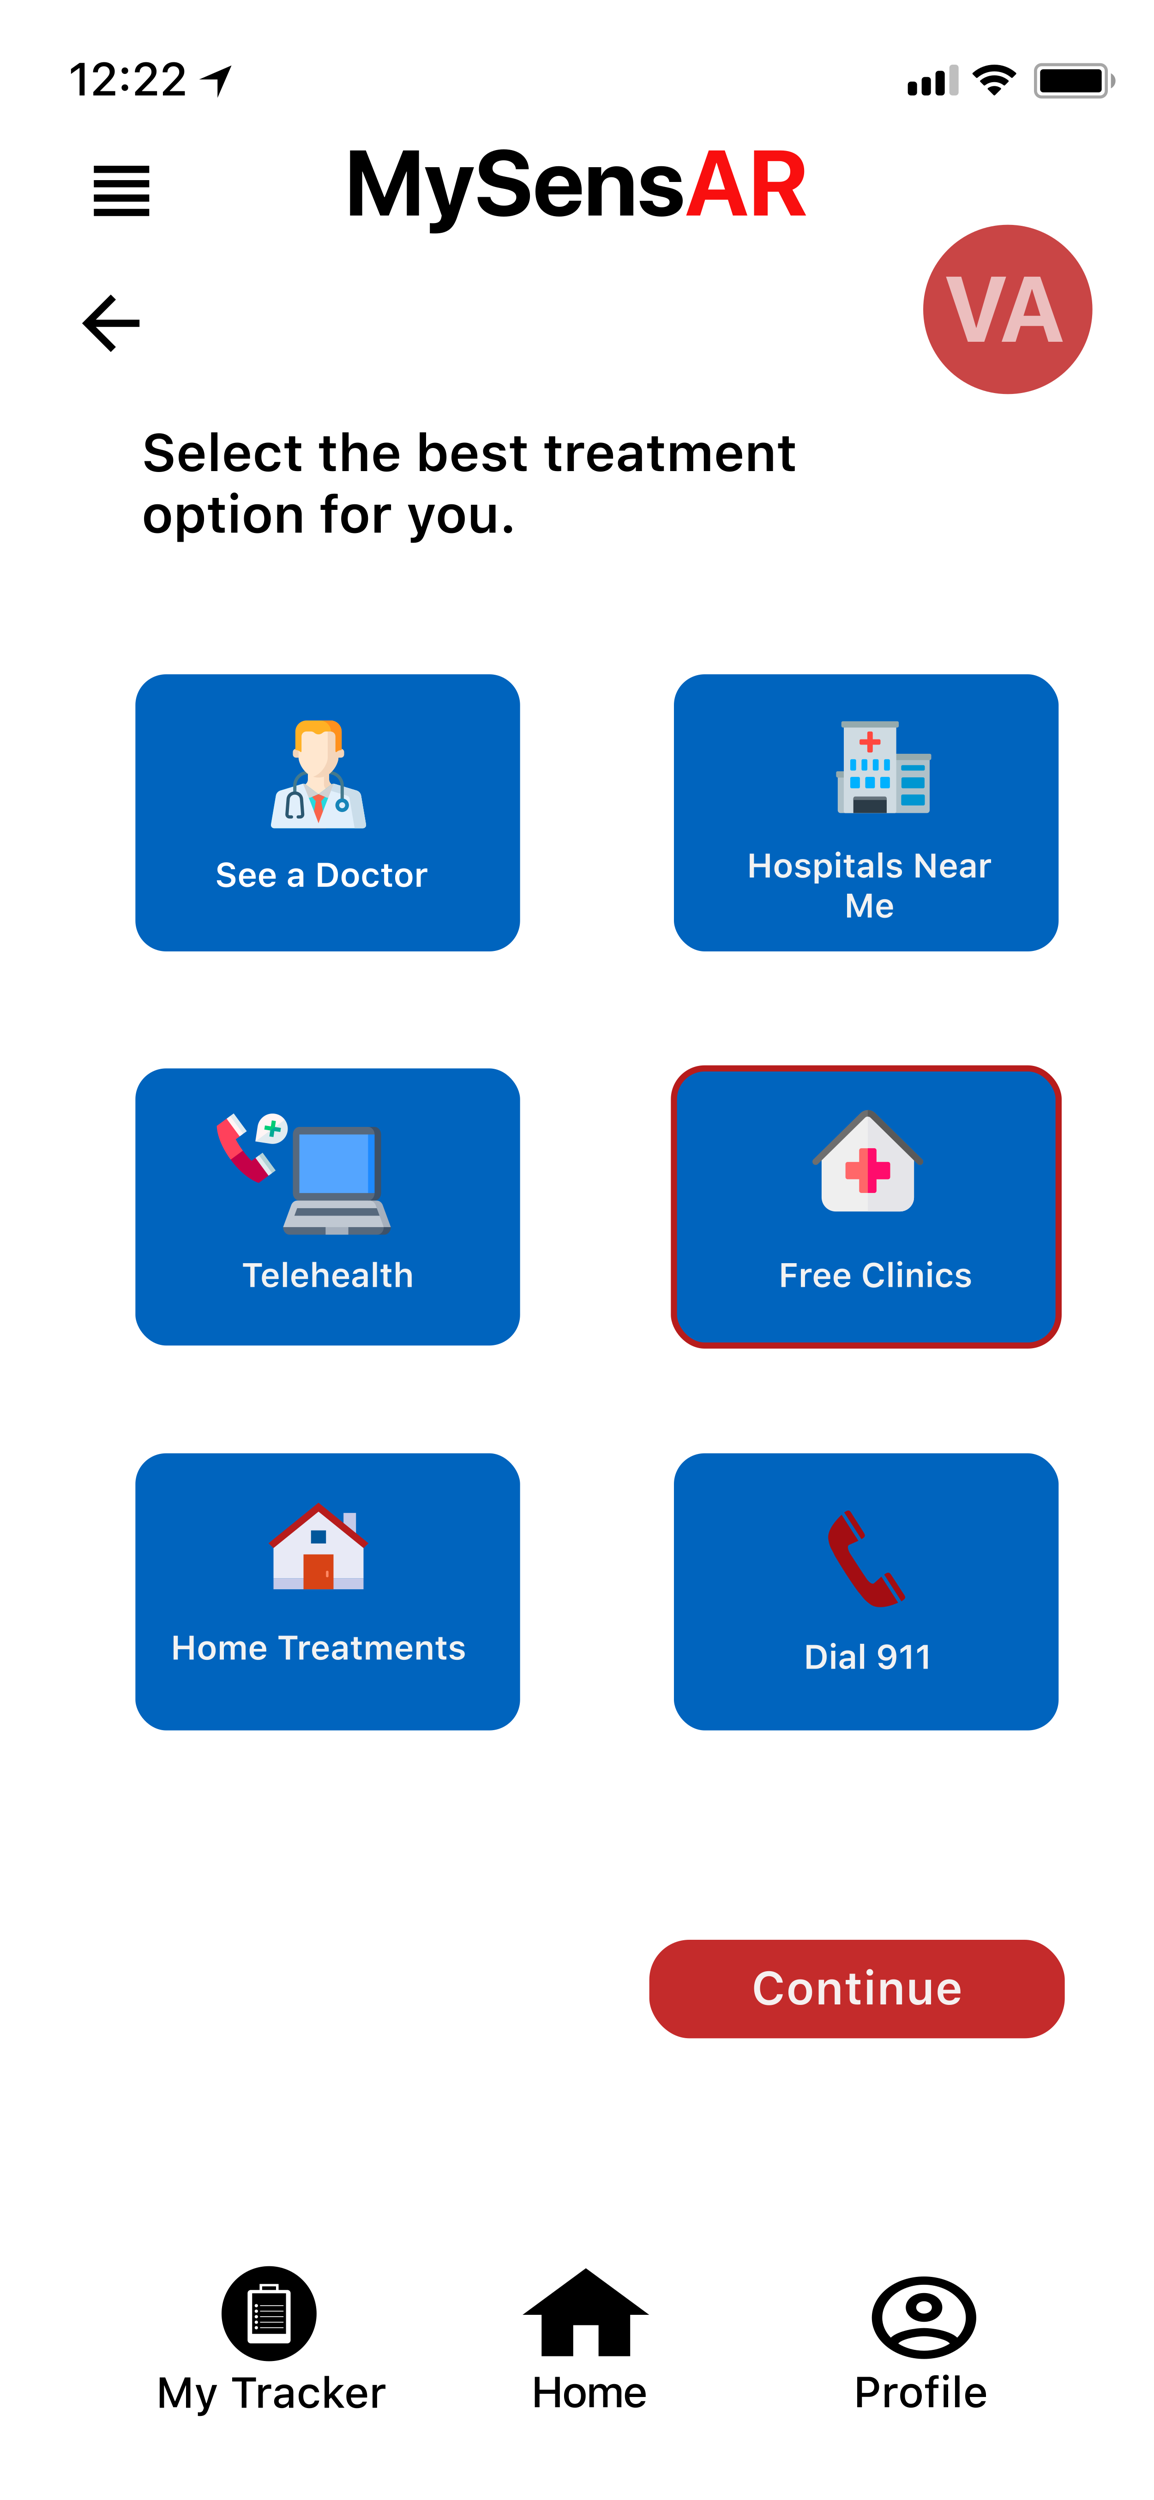 <svg width="375" height="812" viewBox="0 0 375 812" fill="none" xmlns="http://www.w3.org/2000/svg">
<g clip-path="url(#clip0)">
<rect width="375" height="812" fill="white"/>
<path d="M46.93 149.754C47.038 151.921 48.855 153.299 51.603 153.299C54.508 153.299 56.31 151.854 56.31 149.53C56.31 147.712 55.289 146.7 52.856 146.144L51.478 145.828C49.993 145.479 49.387 145.006 49.387 144.185C49.387 143.147 50.3 142.466 51.678 142.466C52.989 142.466 53.919 143.139 54.068 144.209H56.119C56.019 142.159 54.201 140.723 51.686 140.723C49.005 140.723 47.228 142.167 47.228 144.326C47.228 146.102 48.249 147.173 50.424 147.671L51.977 148.028C53.512 148.385 54.168 148.916 54.168 149.788C54.168 150.809 53.147 151.547 51.736 151.547C50.217 151.547 49.154 150.85 49.022 149.754H46.93ZM64.419 150.518C64.121 151.199 63.415 151.581 62.394 151.581C61.041 151.581 60.169 150.618 60.12 149.082V148.974H66.461V148.318C66.461 145.471 64.909 143.753 62.319 143.753C59.688 143.753 58.053 145.587 58.053 148.501C58.053 151.406 59.663 153.183 62.336 153.183C64.478 153.183 65.997 152.153 66.37 150.518H64.419ZM62.311 145.355C63.548 145.355 64.361 146.227 64.403 147.604H60.128C60.219 146.243 61.083 145.355 62.311 145.355ZM68.611 153H70.67V140.416H68.611V153ZM79.195 150.518C78.896 151.199 78.19 151.581 77.169 151.581C75.816 151.581 74.945 150.618 74.895 149.082V148.974H81.237V148.318C81.237 145.471 79.685 143.753 77.095 143.753C74.463 143.753 72.828 145.587 72.828 148.501C72.828 151.406 74.439 153.183 77.111 153.183C79.253 153.183 80.772 152.153 81.145 150.518H79.195ZM77.086 145.355C78.323 145.355 79.137 146.227 79.178 147.604H74.903C74.995 146.243 75.858 145.355 77.086 145.355ZM91.148 146.957C90.932 145.081 89.521 143.753 87.189 143.753C84.457 143.753 82.856 145.504 82.856 148.443C82.856 151.415 84.466 153.183 87.197 153.183C89.496 153.183 90.924 151.904 91.148 150.028H89.189C88.973 150.983 88.259 151.489 87.189 151.489C85.786 151.489 84.939 150.369 84.939 148.443C84.939 146.55 85.777 145.438 87.189 145.438C88.317 145.438 88.998 146.077 89.189 146.957H91.148ZM93.887 141.703V143.985H92.451V145.587H93.887V150.593C93.887 152.344 94.717 153.042 96.801 153.042C97.199 153.042 97.581 153.008 97.88 152.95V151.373C97.631 151.398 97.473 151.415 97.183 151.415C96.319 151.415 95.938 151.008 95.938 150.103V145.587H97.88V143.985H95.938V141.703H93.887ZM105.126 141.703V143.985H103.69V145.587H105.126V150.593C105.126 152.344 105.957 153.042 108.04 153.042C108.438 153.042 108.82 153.008 109.119 152.95V151.373C108.87 151.398 108.712 151.415 108.422 151.415C107.559 151.415 107.177 151.008 107.177 150.103V145.587H109.119V143.985H107.177V141.703H105.126ZM111.261 153H113.319V147.729C113.319 146.401 114.075 145.513 115.428 145.513C116.623 145.513 117.254 146.227 117.254 147.629V153H119.312V147.148C119.312 144.99 118.134 143.761 116.191 143.761C114.838 143.761 113.867 144.375 113.436 145.396H113.286V140.416H111.261V153ZM127.671 150.518C127.373 151.199 126.667 151.581 125.646 151.581C124.293 151.581 123.421 150.618 123.372 149.082V148.974H129.713V148.318C129.713 145.471 128.161 143.753 125.571 143.753C122.94 143.753 121.305 145.587 121.305 148.501C121.305 151.406 122.915 153.183 125.588 153.183C127.729 153.183 129.249 152.153 129.622 150.518H127.671ZM125.563 145.355C126.8 145.355 127.613 146.227 127.655 147.604H123.38C123.471 146.243 124.334 145.355 125.563 145.355ZM141.359 153.149C143.65 153.149 145.086 151.348 145.086 148.468C145.086 145.571 143.659 143.778 141.359 143.778C140.114 143.778 139.068 144.384 138.595 145.372H138.454V140.416H136.396V153H138.379V151.564H138.521C139.035 152.56 140.089 153.149 141.359 153.149ZM140.712 145.496C142.115 145.496 142.97 146.617 142.97 148.468C142.97 150.319 142.123 151.439 140.712 151.439C139.301 151.439 138.421 150.302 138.421 148.468C138.421 146.633 139.309 145.496 140.712 145.496ZM153.072 150.518C152.773 151.199 152.067 151.581 151.046 151.581C149.693 151.581 148.822 150.618 148.772 149.082V148.974H155.114V148.318C155.114 145.471 153.562 143.753 150.972 143.753C148.34 143.753 146.705 145.587 146.705 148.501C146.705 151.406 148.315 153.183 150.988 153.183C153.13 153.183 154.649 152.153 155.022 150.518H153.072ZM150.963 145.355C152.2 145.355 153.014 146.227 153.055 147.604H148.78C148.872 146.243 149.735 145.355 150.963 145.355ZM156.973 146.517C156.973 147.878 157.795 148.675 159.538 149.074L161.148 149.447C162.012 149.646 162.402 149.979 162.402 150.493C162.402 151.182 161.68 151.655 160.642 151.655C159.613 151.655 158.974 151.24 158.774 150.568H156.741C156.898 152.203 158.326 153.183 160.592 153.183C162.858 153.183 164.46 152.029 164.46 150.294C164.46 148.958 163.655 148.219 161.92 147.82L160.318 147.463C159.405 147.248 158.974 146.924 158.974 146.409C158.974 145.737 159.679 145.28 160.617 145.28C161.58 145.28 162.186 145.695 162.335 146.334H164.27C164.12 144.699 162.767 143.753 160.609 143.753C158.467 143.753 156.973 144.89 156.973 146.517ZM167.133 141.703V143.985H165.697V145.587H167.133V150.593C167.133 152.344 167.963 153.042 170.047 153.042C170.445 153.042 170.827 153.008 171.126 152.95V151.373C170.877 151.398 170.719 151.415 170.429 151.415C169.565 151.415 169.184 151.008 169.184 150.103V145.587H171.126V143.985H169.184V141.703H167.133ZM178.373 141.703V143.985H176.937V145.587H178.373V150.593C178.373 152.344 179.203 153.042 181.286 153.042C181.685 153.042 182.066 153.008 182.365 152.95V151.373C182.116 151.398 181.958 151.415 181.668 151.415C180.805 151.415 180.423 151.008 180.423 150.103V145.587H182.365V143.985H180.423V141.703H178.373ZM184.424 153H186.482V147.729C186.482 146.451 187.412 145.621 188.749 145.621C189.097 145.621 189.645 145.679 189.803 145.737V143.861C189.612 143.811 189.247 143.778 188.948 143.778C187.777 143.778 186.798 144.442 186.549 145.338H186.408V143.927H184.424V153ZM197.182 150.518C196.883 151.199 196.178 151.581 195.157 151.581C193.804 151.581 192.932 150.618 192.882 149.082V148.974H199.224V148.318C199.224 145.471 197.672 143.753 195.082 143.753C192.451 143.753 190.815 145.587 190.815 148.501C190.815 151.406 192.426 153.183 195.099 153.183C197.24 153.183 198.759 152.153 199.133 150.518H197.182ZM195.074 145.355C196.311 145.355 197.124 146.227 197.166 147.604H192.891C192.982 146.243 193.845 145.355 195.074 145.355ZM203.79 153.149C204.977 153.149 205.973 152.635 206.479 151.755H206.62V153H208.604V146.799C208.604 144.882 207.292 143.753 204.96 143.753C202.802 143.753 201.299 144.766 201.133 146.351H203.076C203.267 145.729 203.914 145.388 204.86 145.388C205.973 145.388 206.57 145.895 206.57 146.799V147.58L204.229 147.721C202.021 147.845 200.785 148.8 200.785 150.427C200.785 152.087 202.038 153.149 203.79 153.149ZM204.396 151.564C203.482 151.564 202.827 151.107 202.827 150.327C202.827 149.572 203.366 149.148 204.52 149.074L206.57 148.933V149.671C206.57 150.75 205.641 151.564 204.396 151.564ZM211.742 141.703V143.985H210.306V145.587H211.742V150.593C211.742 152.344 212.572 153.042 214.655 153.042C215.054 153.042 215.436 153.008 215.734 152.95V151.373C215.485 151.398 215.328 151.415 215.037 151.415C214.174 151.415 213.792 151.008 213.792 150.103V145.587H215.734V143.985H213.792V141.703H211.742ZM217.793 153H219.852V147.48C219.852 146.351 220.607 145.496 221.628 145.496C222.641 145.496 223.271 146.11 223.271 147.115V153H225.272V147.331C225.272 146.293 225.978 145.496 227.048 145.496C228.152 145.496 228.708 146.085 228.708 147.264V153H230.759V146.758C230.759 144.874 229.663 143.753 227.845 143.753C226.583 143.753 225.538 144.4 225.089 145.388H224.948C224.566 144.384 223.695 143.753 222.441 143.753C221.238 143.753 220.308 144.367 219.918 145.388H219.777V143.927H217.793V153ZM239.118 150.518C238.819 151.199 238.113 151.581 237.092 151.581C235.739 151.581 234.868 150.618 234.818 149.082V148.974H241.16V148.318C241.16 145.471 239.607 143.753 237.018 143.753C234.386 143.753 232.751 145.587 232.751 148.501C232.751 151.406 234.361 153.183 237.034 153.183C239.176 153.183 240.695 152.153 241.068 150.518H239.118ZM237.009 145.355C238.246 145.355 239.06 146.227 239.101 147.604H234.826C234.917 146.243 235.781 145.355 237.009 145.355ZM243.227 153H245.285V147.712C245.285 146.351 246.057 145.496 247.286 145.496C248.539 145.496 249.12 146.202 249.12 147.613V153H251.179V147.131C251.179 144.973 250.075 143.753 248.049 143.753C246.696 143.753 245.783 144.367 245.352 145.38H245.21V143.927H243.227V153ZM254.275 141.703V143.985H252.839V145.587H254.275V150.593C254.275 152.344 255.105 153.042 257.188 153.042C257.587 153.042 257.969 153.008 258.268 152.95V151.373C258.019 151.398 257.861 151.415 257.57 151.415C256.707 151.415 256.325 151.008 256.325 150.103V145.587H258.268V143.985H256.325V141.703H254.275ZM51.18 173.183C53.894 173.183 55.546 171.406 55.546 168.459C55.546 165.529 53.886 163.753 51.18 163.753C48.482 163.753 46.813 165.538 46.813 168.459C46.813 171.406 48.457 173.183 51.18 173.183ZM51.18 171.498C49.744 171.498 48.922 170.385 48.922 168.468C48.922 166.55 49.744 165.438 51.18 165.438C52.607 165.438 53.429 166.55 53.429 168.468C53.429 170.385 52.616 171.498 51.18 171.498ZM62.568 163.778C61.323 163.778 60.269 164.4 59.746 165.43H59.605V163.927H57.621V176.013H59.68V171.622H59.821C60.286 172.585 61.29 173.149 62.593 173.149C64.884 173.149 66.312 171.348 66.312 168.468C66.312 165.562 64.868 163.778 62.568 163.778ZM61.921 171.439C60.518 171.439 59.647 170.302 59.638 168.468C59.647 166.633 60.526 165.496 61.929 165.496C63.34 165.496 64.195 166.608 64.195 168.468C64.195 170.327 63.349 171.439 61.921 171.439ZM69.035 161.703V163.985H67.599V165.587H69.035V170.593C69.035 172.344 69.865 173.042 71.948 173.042C72.347 173.042 72.728 173.008 73.027 172.95V171.373C72.778 171.398 72.621 171.415 72.33 171.415C71.467 171.415 71.085 171.008 71.085 170.103V165.587H73.027V163.985H71.085V161.703H69.035ZM76.132 162.408C76.812 162.408 77.369 161.869 77.369 161.188C77.369 160.516 76.812 159.968 76.132 159.968C75.46 159.968 74.903 160.516 74.903 161.188C74.903 161.869 75.46 162.408 76.132 162.408ZM75.111 173H77.161V163.927H75.111V173ZM83.636 173.183C86.35 173.183 88.002 171.406 88.002 168.459C88.002 165.529 86.342 163.753 83.636 163.753C80.938 163.753 79.269 165.538 79.269 168.459C79.269 171.406 80.913 173.183 83.636 173.183ZM83.636 171.498C82.2 171.498 81.378 170.385 81.378 168.468C81.378 166.55 82.2 165.438 83.636 165.438C85.064 165.438 85.885 166.55 85.885 168.468C85.885 170.385 85.072 171.498 83.636 171.498ZM90.077 173H92.136V167.712C92.136 166.351 92.908 165.496 94.136 165.496C95.39 165.496 95.971 166.202 95.971 167.613V173H98.029V167.131C98.029 164.973 96.925 163.753 94.9 163.753C93.547 163.753 92.634 164.367 92.202 165.38H92.061V163.927H90.077V173ZM105.666 173H107.716V165.587H109.667V163.985H107.691V163.147C107.691 162.284 108.073 161.852 109.044 161.852C109.335 161.852 109.584 161.877 109.75 161.902V160.416C109.418 160.358 109.044 160.333 108.604 160.333C106.587 160.333 105.666 161.221 105.666 163.031V163.985H104.18V165.587H105.666V173ZM115.245 173.183C117.959 173.183 119.611 171.406 119.611 168.459C119.611 165.529 117.951 163.753 115.245 163.753C112.547 163.753 110.879 165.538 110.879 168.459C110.879 171.406 112.522 173.183 115.245 173.183ZM115.245 171.498C113.809 171.498 112.987 170.385 112.987 168.468C112.987 166.55 113.809 165.438 115.245 165.438C116.673 165.438 117.495 166.55 117.495 168.468C117.495 170.385 116.681 171.498 115.245 171.498ZM121.687 173H123.745V167.729C123.745 166.451 124.675 165.621 126.011 165.621C126.36 165.621 126.908 165.679 127.065 165.737V163.861C126.875 163.811 126.509 163.778 126.21 163.778C125.04 163.778 124.061 164.442 123.812 165.338H123.67V163.927H121.687V173ZM134.287 176.287C136.321 176.287 137.292 175.548 138.064 173.315L141.343 163.927H139.168L137.051 171.049H136.91L134.785 163.927H132.527L135.773 173.033L135.665 173.457C135.399 174.312 134.91 174.644 134.038 174.644C133.897 174.644 133.59 174.635 133.474 174.619V176.254C133.606 176.279 134.163 176.287 134.287 176.287ZM146.672 173.183C149.386 173.183 151.038 171.406 151.038 168.459C151.038 165.529 149.378 163.753 146.672 163.753C143.974 163.753 142.306 165.538 142.306 168.459C142.306 171.406 143.949 173.183 146.672 173.183ZM146.672 171.498C145.236 171.498 144.414 170.385 144.414 168.468C144.414 166.55 145.236 165.438 146.672 165.438C148.1 165.438 148.921 166.55 148.921 168.468C148.921 170.385 148.108 171.498 146.672 171.498ZM161.016 163.927H158.957V169.215C158.957 170.584 158.227 171.415 156.89 171.415C155.662 171.415 155.089 170.734 155.089 169.323V163.927H153.03V169.821C153.03 171.946 154.192 173.183 156.176 173.183C157.562 173.183 158.451 172.593 158.891 171.556H159.032V173H161.016V163.927ZM165.075 173.166C165.863 173.166 166.403 172.61 166.403 171.871C166.403 171.141 165.863 170.584 165.075 170.584C164.294 170.584 163.747 171.141 163.747 171.871C163.747 172.61 164.294 173.166 165.075 173.166Z" fill="black"/>
<g filter="url(#filter0_d)">
<rect x="44" y="343" width="125" height="90" rx="10" fill="#0064BE"/>
</g>
<g filter="url(#filter1_d)">
<rect x="44" y="468" width="125" height="90" rx="10" fill="#0064BE"/>
</g>
<g filter="url(#filter2_d)">
<rect x="219" y="343" width="125" height="90" rx="10" fill="#0064BE"/>
<rect x="219" y="343" width="125" height="90" rx="10" stroke="#B71C1C" stroke-width="2"/>
</g>
<g filter="url(#filter3_d)">
<rect x="219" y="468" width="125" height="90" rx="10" fill="#0064BE"/>
</g>
<g filter="url(#filter4_d)">
<rect x="219" y="215" width="125" height="90" rx="10" fill="#0064BE"/>
</g>
<path d="M250.161 285V277.25H248.78V280.472H245.01V277.25H243.624V285H245.01V281.638H248.78V285H250.161ZM254.474 285.118C256.23 285.118 257.299 283.969 257.299 282.062C257.299 280.166 256.225 279.017 254.474 279.017C252.728 279.017 251.648 280.171 251.648 282.062C251.648 283.969 252.712 285.118 254.474 285.118ZM254.474 284.028C253.544 284.028 253.013 283.308 253.013 282.067C253.013 280.827 253.544 280.107 254.474 280.107C255.397 280.107 255.929 280.827 255.929 282.067C255.929 283.308 255.403 284.028 254.474 284.028ZM258.507 280.805C258.507 281.686 259.039 282.202 260.167 282.459L261.209 282.701C261.768 282.83 262.02 283.045 262.02 283.378C262.02 283.824 261.553 284.13 260.881 284.13C260.215 284.13 259.802 283.861 259.673 283.426H258.357C258.459 284.484 259.383 285.118 260.849 285.118C262.315 285.118 263.352 284.372 263.352 283.249C263.352 282.384 262.831 281.906 261.708 281.648L260.672 281.417C260.081 281.278 259.802 281.068 259.802 280.735C259.802 280.3 260.258 280.005 260.865 280.005C261.488 280.005 261.88 280.273 261.977 280.687H263.229C263.132 279.629 262.256 279.017 260.86 279.017C259.474 279.017 258.507 279.752 258.507 280.805ZM267.901 279.033C267.096 279.033 266.414 279.436 266.075 280.102H265.984V279.129H264.7V286.95H266.032V284.108H266.124C266.424 284.731 267.074 285.097 267.917 285.097C269.4 285.097 270.324 283.931 270.324 282.067C270.324 280.188 269.389 279.033 267.901 279.033ZM267.482 283.99C266.575 283.99 266.011 283.254 266.005 282.067C266.011 280.88 266.58 280.145 267.488 280.145C268.401 280.145 268.954 280.864 268.954 282.067C268.954 283.271 268.406 283.99 267.482 283.99ZM272.338 278.146C272.778 278.146 273.138 277.797 273.138 277.357C273.138 276.922 272.778 276.567 272.338 276.567C271.903 276.567 271.543 276.922 271.543 277.357C271.543 277.797 271.903 278.146 272.338 278.146ZM271.677 285H273.004V279.129H271.677V285ZM275.083 277.69V279.167H274.153V280.204H275.083V283.442C275.083 284.576 275.62 285.027 276.968 285.027C277.226 285.027 277.473 285.005 277.666 284.968V283.947C277.505 283.963 277.403 283.974 277.215 283.974C276.656 283.974 276.409 283.711 276.409 283.125V280.204H277.666V279.167H276.409V277.69H275.083ZM280.615 285.097C281.383 285.097 282.027 284.764 282.355 284.194H282.446V285H283.73V280.988C283.73 279.747 282.881 279.017 281.372 279.017C279.976 279.017 279.003 279.672 278.896 280.698H280.153C280.276 280.295 280.695 280.075 281.308 280.075C282.027 280.075 282.414 280.402 282.414 280.988V281.493L280.899 281.584C279.471 281.665 278.67 282.282 278.67 283.335C278.67 284.409 279.481 285.097 280.615 285.097ZM281.007 284.071C280.416 284.071 279.992 283.775 279.992 283.271C279.992 282.782 280.341 282.508 281.087 282.459L282.414 282.368V282.846C282.414 283.544 281.812 284.071 281.007 284.071ZM285.39 285H286.722V276.857H285.39V285ZM288.274 280.805C288.274 281.686 288.806 282.202 289.934 282.459L290.976 282.701C291.534 282.83 291.787 283.045 291.787 283.378C291.787 283.824 291.319 284.13 290.648 284.13C289.982 284.13 289.568 283.861 289.439 283.426H288.124C288.226 284.484 289.149 285.118 290.616 285.118C292.082 285.118 293.119 284.372 293.119 283.249C293.119 282.384 292.598 281.906 291.475 281.648L290.438 281.417C289.848 281.278 289.568 281.068 289.568 280.735C289.568 280.3 290.025 280.005 290.632 280.005C291.255 280.005 291.647 280.273 291.744 280.687H292.995C292.898 279.629 292.023 279.017 290.626 279.017C289.241 279.017 288.274 279.752 288.274 280.805ZM298.876 285V279.661H298.968L302.771 285H303.968V277.25H302.636V282.588H302.545L298.742 277.25H297.539V285H298.876ZM309.576 283.394C309.382 283.834 308.926 284.082 308.265 284.082C307.39 284.082 306.826 283.458 306.793 282.465V282.395H310.897V281.971C310.897 280.128 309.893 279.017 308.217 279.017C306.514 279.017 305.456 280.204 305.456 282.089C305.456 283.969 306.498 285.118 308.228 285.118C309.613 285.118 310.596 284.452 310.838 283.394H309.576ZM308.211 280.053C309.012 280.053 309.538 280.617 309.565 281.509H306.799C306.858 280.628 307.417 280.053 308.211 280.053ZM313.851 285.097C314.619 285.097 315.264 284.764 315.591 284.194H315.683V285H316.966V280.988C316.966 279.747 316.118 279.017 314.608 279.017C313.212 279.017 312.24 279.672 312.132 280.698H313.389C313.513 280.295 313.932 280.075 314.544 280.075C315.264 280.075 315.65 280.402 315.65 280.988V281.493L314.136 281.584C312.707 281.665 311.907 282.282 311.907 283.335C311.907 284.409 312.718 285.097 313.851 285.097ZM314.243 284.071C313.652 284.071 313.228 283.775 313.228 283.271C313.228 282.782 313.577 282.508 314.324 282.459L315.65 282.368V282.846C315.65 283.544 315.049 284.071 314.243 284.071ZM318.572 285H319.904V281.589C319.904 280.762 320.506 280.225 321.371 280.225C321.596 280.225 321.951 280.263 322.053 280.3V279.086C321.929 279.054 321.693 279.033 321.5 279.033C320.742 279.033 320.108 279.462 319.947 280.042H319.856V279.129H318.572V285ZM283.257 298V290.25H281.635L279.304 296.002H279.208L276.876 290.25H275.254V298H276.543V292.505H276.619L278.762 297.758H279.75L281.893 292.505H281.968V298H283.257ZM288.859 296.394C288.666 296.834 288.209 297.082 287.549 297.082C286.673 297.082 286.109 296.458 286.077 295.465V295.395H290.181V294.971C290.181 293.128 289.176 292.017 287.5 292.017C285.798 292.017 284.74 293.204 284.74 295.089C284.74 296.969 285.782 298.118 287.511 298.118C288.897 298.118 289.88 297.452 290.122 296.394H288.859ZM287.495 293.053C288.295 293.053 288.822 293.617 288.849 294.509H286.083C286.142 293.628 286.7 293.053 287.495 293.053Z" fill="#F2F2F2"/>
<path d="M82.728 418V411.415H85.118V410.25H78.957V411.415H81.342V418H82.728ZM89.216 416.394C89.022 416.834 88.566 417.082 87.905 417.082C87.03 417.082 86.466 416.458 86.434 415.465V415.395H90.537V414.971C90.537 413.128 89.533 412.017 87.857 412.017C86.154 412.017 85.096 413.204 85.096 415.089C85.096 416.969 86.138 418.118 87.868 418.118C89.253 418.118 90.236 417.452 90.478 416.394H89.216ZM87.852 413.053C88.652 413.053 89.178 413.617 89.205 414.509H86.439C86.498 413.628 87.057 413.053 87.852 413.053ZM91.928 418H93.26V409.857H91.928V418ZM98.776 416.394C98.583 416.834 98.126 417.082 97.466 417.082C96.59 417.082 96.026 416.458 95.994 415.465V415.395H100.098V414.971C100.098 413.128 99.093 412.017 97.418 412.017C95.715 412.017 94.657 413.204 94.657 415.089C94.657 416.969 95.699 418.118 97.428 418.118C98.814 418.118 99.797 417.452 100.039 416.394H98.776ZM97.412 413.053C98.212 413.053 98.739 413.617 98.766 414.509H95.999C96.059 413.628 96.617 413.053 97.412 413.053ZM101.489 418H102.821V414.589C102.821 413.73 103.31 413.155 104.185 413.155C104.958 413.155 105.367 413.617 105.367 414.525V418H106.699V414.213C106.699 412.817 105.936 412.022 104.679 412.022C103.804 412.022 103.175 412.419 102.896 413.08H102.799V409.857H101.489V418ZM112.107 416.394C111.914 416.834 111.458 417.082 110.797 417.082C109.921 417.082 109.357 416.458 109.325 415.465V415.395H113.429V414.971C113.429 413.128 112.424 412.017 110.749 412.017C109.046 412.017 107.988 413.204 107.988 415.089C107.988 416.969 109.03 418.118 110.759 418.118C112.145 418.118 113.128 417.452 113.37 416.394H112.107ZM110.743 413.053C111.543 413.053 112.07 413.617 112.097 414.509H109.331C109.39 413.628 109.948 413.053 110.743 413.053ZM116.383 418.097C117.151 418.097 117.795 417.764 118.123 417.194H118.214V418H119.498V413.988C119.498 412.747 118.649 412.017 117.14 412.017C115.744 412.017 114.771 412.672 114.664 413.698H115.921C116.044 413.295 116.463 413.075 117.076 413.075C117.795 413.075 118.182 413.402 118.182 413.988V414.493L116.667 414.584C115.239 414.665 114.438 415.282 114.438 416.335C114.438 417.409 115.25 418.097 116.383 418.097ZM116.775 417.071C116.184 417.071 115.76 416.775 115.76 416.271C115.76 415.782 116.109 415.508 116.855 415.459L118.182 415.368V415.846C118.182 416.544 117.581 417.071 116.775 417.071ZM121.158 418H122.49V409.857H121.158V418ZM124.601 410.69V412.167H123.671V413.204H124.601V416.442C124.601 417.576 125.138 418.027 126.486 418.027C126.744 418.027 126.991 418.005 127.184 417.968V416.947C127.023 416.963 126.921 416.974 126.733 416.974C126.174 416.974 125.927 416.711 125.927 416.125V413.204H127.184V412.167H125.927V410.69H124.601ZM128.57 418H129.902V414.589C129.902 413.73 130.391 413.155 131.266 413.155C132.04 413.155 132.448 413.617 132.448 414.525V418H133.78V414.213C133.78 412.817 133.017 412.022 131.76 412.022C130.885 412.022 130.256 412.419 129.977 413.08H129.88V409.857H128.57V418Z" fill="#F2F2F2"/>
<path d="M255.308 418V414.836H258.558V413.708H255.308V411.415H258.864V410.25H253.922V418H255.308ZM260.26 418H261.592V414.589C261.592 413.762 262.194 413.225 263.059 413.225C263.284 413.225 263.639 413.263 263.741 413.3V412.086C263.617 412.054 263.381 412.033 263.188 412.033C262.43 412.033 261.796 412.462 261.635 413.042H261.544V412.129H260.26V418ZM268.516 416.394C268.322 416.834 267.866 417.082 267.205 417.082C266.33 417.082 265.766 416.458 265.733 415.465V415.395H269.837V414.971C269.837 413.128 268.833 412.017 267.157 412.017C265.454 412.017 264.396 413.204 264.396 415.089C264.396 416.969 265.438 418.118 267.167 418.118C268.553 418.118 269.536 417.452 269.778 416.394H268.516ZM267.151 413.053C267.952 413.053 268.478 413.617 268.505 414.509H265.739C265.798 413.628 266.356 413.053 267.151 413.053ZM275.004 416.394C274.811 416.834 274.354 417.082 273.693 417.082C272.818 417.082 272.254 416.458 272.222 415.465V415.395H276.325V414.971C276.325 413.128 275.321 412.017 273.645 412.017C271.942 412.017 270.884 413.204 270.884 415.089C270.884 416.969 271.926 418.118 273.656 418.118C275.042 418.118 276.024 417.452 276.266 416.394H275.004ZM273.64 413.053C274.44 413.053 274.966 413.617 274.993 414.509H272.227C272.286 413.628 272.845 413.053 273.64 413.053ZM283.968 418.193C285.757 418.193 287.067 417.135 287.25 415.567H285.886C285.698 416.437 284.951 416.99 283.968 416.99C282.647 416.99 281.825 415.889 281.825 414.122C281.825 412.36 282.647 411.259 283.963 411.259C284.94 411.259 285.687 411.866 285.88 412.801H287.245C287.083 411.195 285.725 410.056 283.963 410.056C281.766 410.056 280.407 411.608 280.407 414.127C280.407 416.636 281.771 418.193 283.968 418.193ZM288.706 418H290.038V409.857H288.706V418ZM292.401 411.146C292.841 411.146 293.201 410.797 293.201 410.357C293.201 409.922 292.841 409.567 292.401 409.567C291.966 409.567 291.606 409.922 291.606 410.357C291.606 410.797 291.966 411.146 292.401 411.146ZM291.74 418H293.067V412.129H291.74V418ZM294.721 418H296.053V414.579C296.053 413.698 296.553 413.145 297.348 413.145C298.159 413.145 298.535 413.601 298.535 414.514V418H299.867V414.203C299.867 412.806 299.152 412.017 297.842 412.017C296.966 412.017 296.375 412.414 296.096 413.069H296.005V412.129H294.721V418ZM302.123 411.146C302.563 411.146 302.923 410.797 302.923 410.357C302.923 409.922 302.563 409.567 302.123 409.567C301.688 409.567 301.328 409.922 301.328 410.357C301.328 410.797 301.688 411.146 302.123 411.146ZM301.462 418H302.789V412.129H301.462V418ZM309.519 414.09C309.379 412.876 308.466 412.017 306.957 412.017C305.189 412.017 304.153 413.15 304.153 415.051C304.153 416.974 305.195 418.118 306.962 418.118C308.45 418.118 309.374 417.291 309.519 416.077H308.251C308.111 416.695 307.649 417.022 306.957 417.022C306.049 417.022 305.501 416.297 305.501 415.051C305.501 413.827 306.043 413.107 306.957 413.107C307.687 413.107 308.127 413.521 308.251 414.09H309.519ZM310.657 413.805C310.657 414.686 311.189 415.202 312.317 415.459L313.359 415.701C313.917 415.83 314.17 416.045 314.17 416.378C314.17 416.824 313.703 417.13 313.031 417.13C312.365 417.13 311.952 416.861 311.823 416.426H310.507C310.609 417.484 311.533 418.118 312.999 418.118C314.465 418.118 315.502 417.372 315.502 416.249C315.502 415.384 314.981 414.906 313.858 414.648L312.822 414.417C312.231 414.278 311.952 414.068 311.952 413.735C311.952 413.3 312.408 413.005 313.015 413.005C313.638 413.005 314.03 413.273 314.127 413.687H315.378C315.282 412.629 314.406 412.017 313.01 412.017C311.624 412.017 310.657 412.752 310.657 413.805Z" fill="#F2F2F2"/>
<path d="M62.938 539V531.25H61.557V534.472H57.787V531.25H56.401V539H57.787V535.638H61.557V539H62.938ZM67.251 539.118C69.007 539.118 70.076 537.969 70.076 536.062C70.076 534.166 69.001 533.017 67.251 533.017C65.505 533.017 64.425 534.171 64.425 536.062C64.425 537.969 65.489 539.118 67.251 539.118ZM67.251 538.028C66.321 538.028 65.79 537.308 65.79 536.067C65.79 534.827 66.321 534.107 67.251 534.107C68.174 534.107 68.706 534.827 68.706 536.067C68.706 537.308 68.18 538.028 67.251 538.028ZM71.418 539H72.751V535.428C72.751 534.698 73.239 534.145 73.9 534.145C74.555 534.145 74.963 534.542 74.963 535.192V539H76.258V535.332C76.258 534.66 76.714 534.145 77.407 534.145C78.122 534.145 78.481 534.526 78.481 535.289V539H79.808V534.961C79.808 533.742 79.099 533.017 77.923 533.017C77.106 533.017 76.43 533.436 76.14 534.075H76.048C75.801 533.425 75.237 533.017 74.426 533.017C73.647 533.017 73.046 533.414 72.793 534.075H72.702V533.129H71.418V539ZM85.217 537.394C85.023 537.834 84.567 538.082 83.906 538.082C83.031 538.082 82.467 537.458 82.435 536.465V536.395H86.538V535.971C86.538 534.128 85.534 533.017 83.858 533.017C82.155 533.017 81.097 534.204 81.097 536.089C81.097 537.969 82.139 539.118 83.869 539.118C85.254 539.118 86.237 538.452 86.479 537.394H85.217ZM83.853 534.053C84.653 534.053 85.179 534.617 85.206 535.509H82.44C82.499 534.628 83.058 534.053 83.853 534.053ZM94.262 539V532.415H96.652V531.25H90.491V532.415H92.876V539H94.262ZM97.275 539H98.607V535.589C98.607 534.762 99.209 534.225 100.073 534.225C100.299 534.225 100.653 534.263 100.755 534.3V533.086C100.632 533.054 100.396 533.033 100.202 533.033C99.445 533.033 98.811 533.462 98.65 534.042H98.559V533.129H97.275V539ZM105.53 537.394C105.337 537.834 104.88 538.082 104.22 538.082C103.344 538.082 102.78 537.458 102.748 536.465V536.395H106.852V535.971C106.852 534.128 105.847 533.017 104.171 533.017C102.469 533.017 101.411 534.204 101.411 536.089C101.411 537.969 102.453 539.118 104.182 539.118C105.568 539.118 106.551 538.452 106.792 537.394H105.53ZM104.166 534.053C104.966 534.053 105.493 534.617 105.52 535.509H102.753C102.812 534.628 103.371 534.053 104.166 534.053ZM109.806 539.097C110.574 539.097 111.218 538.764 111.546 538.194H111.637V539H112.921V534.988C112.921 533.747 112.072 533.017 110.563 533.017C109.167 533.017 108.194 533.672 108.087 534.698H109.344C109.467 534.295 109.886 534.075 110.499 534.075C111.218 534.075 111.605 534.402 111.605 534.988V535.493L110.09 535.584C108.662 535.665 107.861 536.282 107.861 537.335C107.861 538.409 108.672 539.097 109.806 539.097ZM110.198 538.071C109.607 538.071 109.183 537.775 109.183 537.271C109.183 536.782 109.532 536.508 110.278 536.459L111.605 536.368V536.846C111.605 537.544 111.003 538.071 110.198 538.071ZM114.951 531.69V533.167H114.022V534.204H114.951V537.442C114.951 538.576 115.488 539.027 116.836 539.027C117.094 539.027 117.341 539.005 117.535 538.968V537.947C117.374 537.963 117.271 537.974 117.083 537.974C116.525 537.974 116.278 537.711 116.278 537.125V534.204H117.535V533.167H116.278V531.69H114.951ZM118.867 539H120.199V535.428C120.199 534.698 120.688 534.145 121.348 534.145C122.003 534.145 122.412 534.542 122.412 535.192V539H123.706V535.332C123.706 534.66 124.163 534.145 124.855 534.145C125.57 534.145 125.93 534.526 125.93 535.289V539H127.256V534.961C127.256 533.742 126.547 533.017 125.371 533.017C124.555 533.017 123.878 533.436 123.588 534.075H123.497C123.25 533.425 122.686 533.017 121.875 533.017C121.096 533.017 120.494 533.414 120.242 534.075H120.15V533.129H118.867V539ZM132.665 537.394C132.472 537.834 132.015 538.082 131.354 538.082C130.479 538.082 129.915 537.458 129.883 536.465V536.395H133.986V535.971C133.986 534.128 132.982 533.017 131.306 533.017C129.604 533.017 128.545 534.204 128.545 536.089C128.545 537.969 129.587 539.118 131.317 539.118C132.703 539.118 133.686 538.452 133.927 537.394H132.665ZM131.301 534.053C132.101 534.053 132.627 534.617 132.654 535.509H129.888C129.947 534.628 130.506 534.053 131.301 534.053ZM135.324 539H136.656V535.579C136.656 534.698 137.155 534.145 137.95 534.145C138.761 534.145 139.137 534.601 139.137 535.514V539H140.469V535.203C140.469 533.806 139.755 533.017 138.444 533.017C137.569 533.017 136.978 533.414 136.699 534.069H136.607V533.129H135.324V539ZM142.473 531.69V533.167H141.543V534.204H142.473V537.442C142.473 538.576 143.01 539.027 144.358 539.027C144.616 539.027 144.863 539.005 145.056 538.968V537.947C144.895 537.963 144.793 537.974 144.605 537.974C144.046 537.974 143.799 537.711 143.799 537.125V534.204H145.056V533.167H143.799V531.69H142.473ZM146.179 534.805C146.179 535.686 146.71 536.202 147.838 536.459L148.88 536.701C149.439 536.83 149.691 537.045 149.691 537.378C149.691 537.824 149.224 538.13 148.553 538.13C147.887 538.13 147.473 537.861 147.344 537.426H146.028C146.13 538.484 147.054 539.118 148.521 539.118C149.987 539.118 151.023 538.372 151.023 537.249C151.023 536.384 150.502 535.906 149.38 535.648L148.343 535.417C147.752 535.278 147.473 535.068 147.473 534.735C147.473 534.3 147.93 534.005 148.537 534.005C149.16 534.005 149.552 534.273 149.648 534.687H150.9C150.803 533.629 149.928 533.017 148.531 533.017C147.146 533.017 146.179 533.752 146.179 534.805Z" fill="#F2F2F2"/>
<path d="M301.195 246.006H280.316C279.819 246.006 279.416 246.409 279.416 246.906V251.915H273.129C272.632 251.915 272.229 252.318 272.229 252.815V263.163C272.229 263.66 272.632 264.063 273.129 264.063H301.195C301.692 264.063 302.095 263.66 302.095 263.163V246.906C302.095 246.409 301.692 246.006 301.195 246.006Z" fill="#AFC1C9"/>
<path d="M302.171 244.812H284.419C284.299 244.812 284.185 244.86 284.101 244.944C284.016 245.029 283.969 245.143 283.969 245.263V246.324C283.969 246.465 284.025 246.601 284.124 246.7C284.224 246.8 284.359 246.856 284.5 246.856H302.09C302.23 246.856 302.366 246.8 302.465 246.7C302.565 246.601 302.621 246.465 302.621 246.324V245.263C302.621 245.143 302.574 245.029 302.489 244.944C302.405 244.86 302.29 244.812 302.171 244.812Z" fill="#95AAAD"/>
<path d="M272.153 250.496H289.905C290.024 250.496 290.139 250.543 290.223 250.627C290.308 250.712 290.355 250.826 290.355 250.946V252.007C290.355 252.148 290.299 252.284 290.199 252.383C290.1 252.483 289.964 252.539 289.823 252.539H272.234C272.093 252.539 271.958 252.483 271.858 252.383C271.759 252.284 271.703 252.148 271.703 252.007V250.946C271.703 250.826 271.75 250.712 271.834 250.627C271.919 250.543 272.033 250.496 272.153 250.496Z" fill="#95AAAD"/>
<path d="M290.776 234.875H274.669C274.409 234.875 274.198 235.125 274.198 235.433V263.505C274.198 263.813 274.409 264.062 274.669 264.062H290.776C291.036 264.062 291.247 263.813 291.247 263.505V235.433C291.247 235.125 291.036 234.875 290.776 234.875Z" fill="#CFDBE2"/>
<path d="M285.683 240.096H283.611V238.025C283.611 237.905 283.564 237.791 283.479 237.707C283.395 237.622 283.281 237.575 283.161 237.575H282.284C282.164 237.575 282.05 237.622 281.966 237.707C281.881 237.791 281.834 237.905 281.834 238.025V240.096H279.763C279.643 240.096 279.529 240.143 279.444 240.228C279.36 240.312 279.312 240.427 279.312 240.546V241.423C279.312 241.543 279.36 241.657 279.444 241.742C279.529 241.826 279.643 241.873 279.763 241.873H281.834V243.945C281.834 244.064 281.881 244.179 281.966 244.263C282.05 244.347 282.164 244.395 282.284 244.395H283.161C283.281 244.395 283.395 244.347 283.479 244.263C283.564 244.179 283.611 244.064 283.611 243.945V241.873H285.683C285.802 241.873 285.916 241.826 286.001 241.742C286.085 241.657 286.133 241.543 286.133 241.423V240.546C286.133 240.427 286.085 240.312 286.001 240.228C285.916 240.143 285.802 240.096 285.683 240.096Z" fill="#FF473E"/>
<path d="M299.994 256.023H293.382C293.263 256.023 293.149 255.976 293.064 255.891C292.98 255.807 292.932 255.692 292.932 255.573V252.921C292.932 252.802 292.98 252.688 293.064 252.603C293.149 252.519 293.263 252.471 293.382 252.471H299.994C300.113 252.471 300.227 252.519 300.312 252.603C300.396 252.688 300.444 252.802 300.444 252.921V255.573C300.444 255.692 300.396 255.807 300.312 255.891C300.227 255.976 300.113 256.023 299.994 256.023ZM300.521 261.146V258.494C300.521 258.375 300.474 258.261 300.389 258.176C300.305 258.092 300.19 258.044 300.071 258.044H293.305C293.186 258.044 293.071 258.092 292.987 258.176C292.902 258.261 292.855 258.375 292.855 258.494V261.146C292.855 261.265 292.902 261.38 292.987 261.464C293.071 261.549 293.186 261.596 293.305 261.596H300.071C300.19 261.596 300.305 261.549 300.389 261.464C300.474 261.38 300.521 261.265 300.521 261.146ZM300.521 249.823V248.947C300.521 248.828 300.474 248.713 300.389 248.629C300.305 248.544 300.19 248.497 300.071 248.497H293.305C293.186 248.497 293.071 248.544 292.987 248.629C292.902 248.713 292.855 248.828 292.855 248.947V249.823C292.855 249.942 292.902 250.057 292.987 250.141C293.071 250.226 293.186 250.273 293.305 250.273H300.071C300.19 250.273 300.305 250.226 300.389 250.141C300.474 250.057 300.521 249.942 300.521 249.823Z" fill="#0096D1"/>
<path d="M277.303 259.319H288.142V264.062H277.303V259.319Z" fill="#2B3B47"/>
<path d="M283.852 256.023H281.62C281.501 256.023 281.387 255.976 281.302 255.891C281.218 255.807 281.17 255.692 281.17 255.573V252.769C281.17 252.65 281.218 252.535 281.302 252.451C281.387 252.366 281.501 252.319 281.62 252.319H283.852C283.972 252.319 284.086 252.366 284.17 252.451C284.255 252.535 284.302 252.65 284.302 252.769V255.573C284.302 255.692 284.255 255.807 284.17 255.891C284.086 255.976 283.972 256.023 283.852 256.023ZM289.175 255.573V252.769C289.175 252.65 289.127 252.535 289.043 252.451C288.959 252.366 288.844 252.319 288.725 252.319H286.493C286.374 252.319 286.259 252.366 286.175 252.451C286.09 252.535 286.043 252.65 286.043 252.769V255.573C286.043 255.692 286.09 255.807 286.175 255.891C286.259 255.976 286.374 256.023 286.493 256.023H288.725C288.844 256.023 288.959 255.976 289.043 255.891C289.127 255.807 289.175 255.692 289.175 255.573ZM279.43 255.573V252.769C279.43 252.65 279.382 252.535 279.298 252.451C279.214 252.366 279.099 252.319 278.98 252.319H276.748C276.629 252.319 276.514 252.366 276.43 252.451C276.345 252.535 276.298 252.65 276.298 252.769V255.573C276.298 255.692 276.345 255.807 276.43 255.891C276.514 255.976 276.629 256.023 276.748 256.023H278.98C279.099 256.023 279.214 255.976 279.298 255.891C279.382 255.807 279.43 255.692 279.43 255.573ZM278.194 249.823V247.019C278.194 246.96 278.182 246.901 278.16 246.847C278.137 246.792 278.104 246.742 278.062 246.701C278.02 246.659 277.971 246.626 277.916 246.603C277.861 246.58 277.803 246.569 277.744 246.569H276.748C276.689 246.569 276.63 246.58 276.576 246.603C276.521 246.626 276.471 246.659 276.43 246.701C276.388 246.742 276.355 246.792 276.332 246.847C276.309 246.901 276.298 246.96 276.298 247.019V249.823C276.298 249.882 276.309 249.94 276.332 249.995C276.355 250.05 276.388 250.099 276.43 250.141C276.471 250.183 276.521 250.216 276.576 250.239C276.63 250.261 276.689 250.273 276.748 250.273H277.744C277.863 250.273 277.978 250.225 278.062 250.141C278.146 250.057 278.194 249.942 278.194 249.823ZM281.854 249.823V247.019C281.854 246.9 281.807 246.785 281.722 246.701C281.638 246.616 281.524 246.569 281.404 246.569H280.408C280.289 246.569 280.174 246.616 280.09 246.701C280.006 246.785 279.958 246.9 279.958 247.019V249.823C279.958 249.942 280.006 250.057 280.09 250.141C280.174 250.225 280.289 250.273 280.408 250.273H281.404C281.524 250.273 281.638 250.225 281.722 250.141C281.807 250.057 281.854 249.942 281.854 249.823ZM285.514 249.823V247.019C285.514 246.9 285.467 246.785 285.383 246.701C285.298 246.616 285.184 246.569 285.064 246.569H284.068C283.949 246.569 283.835 246.616 283.75 246.701C283.666 246.785 283.618 246.9 283.618 247.019V249.823C283.618 249.942 283.666 250.057 283.75 250.141C283.835 250.225 283.949 250.273 284.068 250.273H285.064C285.184 250.273 285.298 250.225 285.383 250.141C285.467 250.057 285.514 249.942 285.514 249.823ZM289.175 249.823V247.019C289.175 246.9 289.127 246.785 289.043 246.701C288.959 246.616 288.844 246.569 288.725 246.569H287.729C287.609 246.569 287.495 246.616 287.411 246.701C287.326 246.785 287.279 246.9 287.279 247.019V249.823C287.279 249.942 287.326 250.057 287.411 250.141C287.495 250.225 287.609 250.273 287.729 250.273H288.725C288.844 250.273 288.959 250.225 289.043 250.141C289.127 250.057 289.175 249.942 289.175 249.823Z" fill="#00B1FF"/>
<path d="M288.142 259.82H277.303V259.306C277.303 258.966 277.578 258.69 277.919 258.69H287.526C287.866 258.69 288.142 258.966 288.142 259.306V259.82H288.142Z" fill="#67747C"/>
<path d="M291.612 234.254H273.86C273.741 234.254 273.626 234.301 273.542 234.386C273.458 234.47 273.41 234.585 273.41 234.704V235.766C273.41 235.907 273.466 236.042 273.566 236.142C273.666 236.241 273.801 236.297 273.942 236.297H291.531C291.672 236.297 291.807 236.241 291.907 236.142C292.006 236.042 292.062 235.907 292.062 235.766V234.704C292.062 234.585 292.015 234.47 291.931 234.386C291.846 234.301 291.732 234.254 291.612 234.254Z" fill="#95AAAD"/>
<path d="M118.125 512.625H88.875V501.292L103.5 489.25L118.125 501.292V512.625Z" fill="#E8EAF6"/>
<path d="M115.688 499.875L111.625 496.333V491.375H115.688V499.875Z" fill="#C5CAE9"/>
<path d="M88.875 512.625H118.125V516.167H88.875V512.625Z" fill="#C5CAE9"/>
<path d="M103.5 488.046L87.25 501.221L88.875 502.779L103.5 490.95L118.125 502.779L119.75 501.221L103.5 488.046Z" fill="#B71C1C"/>
<path d="M98.625 504.833H108.375V516.166H98.625V504.833Z" fill="#D84315"/>
<path d="M101.062 497.042H105.938V501.292H101.062V497.042Z" fill="#01579B"/>
<path d="M106.344 510.146C106.1 510.146 105.938 510.287 105.938 510.5V511.916C105.938 512.129 106.1 512.271 106.344 512.271C106.588 512.271 106.75 512.129 106.75 511.916V510.5C106.75 510.287 106.588 510.146 106.344 510.146Z" fill="#FF8A65"/>
<path d="M262.089 534.25V542H264.995C267.315 542 268.642 540.577 268.642 538.09C268.642 535.657 267.299 534.25 264.995 534.25H262.089ZM263.475 535.415H264.812C266.333 535.415 267.229 536.403 267.229 538.111C267.229 539.857 266.354 540.834 264.812 540.834H263.475V535.415ZM270.769 535.146C271.209 535.146 271.569 534.797 271.569 534.357C271.569 533.922 271.209 533.567 270.769 533.567C270.334 533.567 269.974 533.922 269.974 534.357C269.974 534.797 270.334 535.146 270.769 535.146ZM270.108 542H271.435V536.129H270.108V542ZM274.706 542.097C275.474 542.097 276.119 541.764 276.446 541.194H276.538V542H277.821V537.988C277.821 536.747 276.973 536.017 275.463 536.017C274.067 536.017 273.095 536.672 272.987 537.698H274.244C274.368 537.295 274.787 537.075 275.399 537.075C276.119 537.075 276.505 537.402 276.505 537.988V538.493L274.991 538.584C273.562 538.665 272.762 539.282 272.762 540.335C272.762 541.409 273.573 542.097 274.706 542.097ZM275.098 541.071C274.507 541.071 274.083 540.775 274.083 540.271C274.083 539.782 274.432 539.508 275.179 539.459L276.505 539.368V539.846C276.505 540.544 275.904 541.071 275.098 541.071ZM279.481 542H280.813V533.857H279.481V542ZM288.134 542.188C290.105 542.188 291.276 540.646 291.276 538.031C291.276 535.463 290.03 534.056 288.177 534.056C286.49 534.056 285.298 535.189 285.298 536.774C285.298 538.262 286.372 539.347 287.849 539.347C288.757 539.347 289.493 538.928 289.858 538.192H289.949C289.933 540.013 289.283 541.055 288.15 541.055C287.484 541.055 286.952 540.689 286.786 540.099H285.405C285.631 541.361 286.716 542.188 288.134 542.188ZM288.182 538.278C287.28 538.278 286.657 537.644 286.657 536.731C286.657 535.855 287.312 535.184 288.188 535.184C289.063 535.184 289.718 535.866 289.718 536.758C289.718 537.639 289.079 538.278 288.182 538.278ZM294.633 542H296.019V534.25H294.638L292.613 535.673V536.978L294.542 535.614H294.633V542ZM300.09 542H301.476V534.25H300.095L298.07 535.673V536.978L299.999 535.614H300.09V542Z" fill="#F2F2F2"/>
<path d="M287.311 511.378L287.7 511.115C288.735 510.481 289.099 510.709 289.73 511.69L293.14 516.933C294.158 518.495 294.723 518.867 293.301 519.83L292.912 520.093L287.311 511.378ZM286.416 512.059L291.856 520.524C290.126 521.304 285.555 523.02 282.876 521.095C280.486 519.367 280.484 518.771 278.82 516.903C276.122 513.254 273.352 508.796 271.291 505.336C270.287 503.032 269.64 502.809 269.165 499.909C268.664 496.823 272.096 493.271 273.495 491.955L278.935 500.42L275.963 501.723C275.118 502.101 275.643 503.638 276.385 504.793C277.686 506.797 280.317 510.91 281.441 512.512C282.171 513.647 283.348 514.781 284.061 514.175L286.416 512.059ZM274.325 491.193L274.73 490.934C276.137 490.117 276.255 490.787 277.241 492.342L280.597 497.607C281.196 498.581 281.287 498.998 280.331 499.649L279.93 499.893L274.325 491.193Z" fill="#A30D12"/>
<g filter="url(#filter5_d)">
<path d="M44 225C44 219.477 48.477 215 54 215H159C164.523 215 169 219.477 169 225V295C169 300.523 164.523 305 159 305H54C48.477 305 44 300.523 44 295V225Z" fill="#0064BE"/>
</g>
<path d="M70.458 285.9C70.528 287.302 71.704 288.193 73.482 288.193C75.362 288.193 76.527 287.259 76.527 285.755C76.527 284.579 75.867 283.923 74.293 283.563L73.401 283.359C72.44 283.134 72.048 282.828 72.048 282.296C72.048 281.625 72.639 281.184 73.53 281.184C74.379 281.184 74.981 281.619 75.077 282.312H76.404C76.339 280.985 75.163 280.056 73.536 280.056C71.801 280.056 70.651 280.991 70.651 282.387C70.651 283.537 71.312 284.229 72.719 284.552L73.724 284.783C74.717 285.014 75.142 285.357 75.142 285.921C75.142 286.582 74.481 287.06 73.568 287.06C72.585 287.06 71.897 286.609 71.811 285.9H70.458ZM81.775 286.394C81.582 286.834 81.125 287.082 80.464 287.082C79.589 287.082 79.025 286.458 78.993 285.465V285.395H83.096V284.971C83.096 283.128 82.092 282.017 80.416 282.017C78.713 282.017 77.655 283.204 77.655 285.089C77.655 286.969 78.697 288.118 80.427 288.118C81.812 288.118 82.795 287.452 83.037 286.394H81.775ZM80.411 283.053C81.211 283.053 81.737 283.617 81.764 284.509H78.998C79.057 283.628 79.616 283.053 80.411 283.053ZM88.263 286.394C88.07 286.834 87.613 287.082 86.953 287.082C86.077 287.082 85.513 286.458 85.481 285.465V285.395H89.585V284.971C89.585 283.128 88.58 282.017 86.904 282.017C85.202 282.017 84.144 283.204 84.144 285.089C84.144 286.969 85.186 288.118 86.915 288.118C88.301 288.118 89.284 287.452 89.525 286.394H88.263ZM86.899 283.053C87.699 283.053 88.226 283.617 88.252 284.509H85.486C85.545 283.628 86.104 283.053 86.899 283.053ZM95.471 288.097C96.239 288.097 96.884 287.764 97.211 287.194H97.303V288H98.586V283.988C98.586 282.747 97.738 282.017 96.228 282.017C94.832 282.017 93.86 282.672 93.752 283.698H95.009C95.133 283.295 95.552 283.075 96.164 283.075C96.884 283.075 97.27 283.402 97.27 283.988V284.493L95.756 284.584C94.327 284.665 93.527 285.282 93.527 286.335C93.527 287.409 94.338 288.097 95.471 288.097ZM95.863 287.071C95.272 287.071 94.848 286.775 94.848 286.271C94.848 285.782 95.197 285.508 95.944 285.459L97.27 285.368V285.846C97.27 286.544 96.669 287.071 95.863 287.071ZM103.265 280.25V288H106.17C108.491 288 109.817 286.577 109.817 284.09C109.817 281.657 108.475 280.25 106.17 280.25H103.265ZM104.65 281.415H105.988C107.508 281.415 108.405 282.403 108.405 284.111C108.405 285.857 107.529 286.834 105.988 286.834H104.65V281.415ZM113.803 288.118C115.559 288.118 116.628 286.969 116.628 285.062C116.628 283.166 115.554 282.017 113.803 282.017C112.057 282.017 110.978 283.171 110.978 285.062C110.978 286.969 112.041 288.118 113.803 288.118ZM113.803 287.028C112.874 287.028 112.342 286.308 112.342 285.067C112.342 283.827 112.874 283.107 113.803 283.107C114.727 283.107 115.258 283.827 115.258 285.067C115.258 286.308 114.732 287.028 113.803 287.028ZM123.046 284.09C122.907 282.876 121.994 282.017 120.484 282.017C118.717 282.017 117.681 283.15 117.681 285.051C117.681 286.974 118.723 288.118 120.49 288.118C121.978 288.118 122.901 287.291 123.046 286.077H121.779C121.639 286.695 121.177 287.022 120.484 287.022C119.577 287.022 119.029 286.297 119.029 285.051C119.029 283.827 119.571 283.107 120.484 283.107C121.215 283.107 121.655 283.521 121.779 284.09H123.046ZM124.819 280.69V282.167H123.89V283.204H124.819V286.442C124.819 287.576 125.356 288.027 126.704 288.027C126.962 288.027 127.209 288.005 127.402 287.968V286.947C127.241 286.963 127.139 286.974 126.951 286.974C126.393 286.974 126.146 286.711 126.146 286.125V283.204H127.402V282.167H126.146V280.69H124.819ZM131.216 288.118C132.972 288.118 134.041 286.969 134.041 285.062C134.041 283.166 132.967 282.017 131.216 282.017C129.47 282.017 128.391 283.171 128.391 285.062C128.391 286.969 129.454 288.118 131.216 288.118ZM131.216 287.028C130.287 287.028 129.755 286.308 129.755 285.067C129.755 283.827 130.287 283.107 131.216 283.107C132.14 283.107 132.671 283.827 132.671 285.067C132.671 286.308 132.145 287.028 131.216 287.028ZM135.384 288H136.716V284.589C136.716 283.762 137.317 283.225 138.182 283.225C138.408 283.225 138.762 283.263 138.864 283.3V282.086C138.741 282.054 138.504 282.033 138.311 282.033C137.554 282.033 136.92 282.462 136.759 283.042H136.667V282.129H135.384V288Z" fill="white"/>
<g clip-path="url(#clip1)">
<path d="M105.935 258.641L109.653 255.149L108.177 254.875C107.464 254.732 106.952 253.905 106.952 253.179V249.94H103.5H100.048V253.179C100.048 253.905 99.536 254.732 98.823 254.875L97.347 255.149L101.065 258.641C102.434 259.927 104.566 259.927 105.935 258.641Z" fill="#FFE7CF"/>
<path d="M105.28 249.94V254.851C105.28 255.577 105.792 256.404 106.505 256.547L107.777 256.911L109.653 255.149L108.177 254.875C107.464 254.732 106.952 253.905 106.952 253.179V249.94H105.28Z" fill="#F4D5BA"/>
<path d="M107.809 254.698L103.5 257.918L99.19 254.697C98.959 254.525 98.66 254.472 98.384 254.555L91.144 256.74C90.365 256.975 89.786 257.63 89.649 258.432L88.054 267.771C87.944 268.413 88.439 269 89.091 269H117.909C118.561 269 119.056 268.413 118.946 267.771L117.351 258.432C117.214 257.63 116.635 256.975 115.856 256.74L108.616 254.555C108.34 254.472 108.04 254.525 107.809 254.698Z" fill="#24D9DE"/>
<path d="M98.384 254.555L97.139 254.931L99.888 258.778C100.104 259.08 100.501 259.192 100.844 259.047L103.5 257.919L99.191 254.697C98.96 254.525 98.66 254.472 98.384 254.555Z" fill="#D0D1D2"/>
<path d="M106.156 259.047C106.499 259.192 106.896 259.08 107.113 258.778L109.862 254.931L109.855 254.929L108.616 254.555C108.34 254.472 108.04 254.525 107.809 254.697L103.5 257.918L106.156 259.047Z" fill="#D0D1D2"/>
<path d="M103.5 257.918L101.411 258.806L102.632 260.225H104.368L105.589 258.806L103.5 257.918Z" fill="#F9644B"/>
<path d="M104.368 260.225H103.5H102.632L101.03 269H105.97L104.368 260.225Z" fill="#F9644B"/>
<path d="M103.5 267.371C103.5 267.371 98.66 254.472 98.384 254.556L91.144 256.74C90.365 256.975 89.786 257.631 89.649 258.433L88.054 267.771C87.944 268.413 88.439 269 89.091 269H117.909C118.561 269 119.056 268.413 118.946 267.771L117.351 258.433C117.214 257.631 116.635 256.975 115.856 256.74L108.616 254.556C108.34 254.472 103.5 267.371 103.5 267.371Z" fill="#E1EFFB"/>
<path d="M118.946 267.771L117.351 258.433C117.214 257.631 116.635 256.975 115.856 256.74L108.616 254.556C108.541 254.533 108.128 255.47 107.568 256.846L112.819 258.43C113.216 258.55 113.511 258.884 113.58 259.292L115.239 269H117.909C118.561 269 119.056 268.413 118.946 267.771Z" fill="#CADDEA"/>
<path d="M111.197 261.707C110.905 261.707 110.669 261.471 110.669 261.179V255.186C110.669 253.183 109.103 251.54 107.104 251.446C106.813 251.432 106.588 251.185 106.602 250.894C106.615 250.602 106.863 250.378 107.154 250.391C109.717 250.512 111.725 252.618 111.725 255.186V261.179C111.725 261.471 111.488 261.707 111.197 261.707Z" fill="#44798C"/>
<path d="M95.804 257.801C95.512 257.801 95.276 257.565 95.276 257.273V255.187C95.276 252.626 97.278 250.521 99.833 250.393C100.125 250.378 100.372 250.603 100.387 250.894C100.402 251.185 100.177 251.433 99.886 251.447C97.893 251.547 96.332 253.19 96.332 255.187V257.273C96.332 257.565 96.096 257.801 95.804 257.801Z" fill="#44798C"/>
<path d="M111.19 263.73C112.407 263.73 113.394 262.743 113.394 261.526C113.394 260.309 112.407 259.322 111.19 259.322C109.973 259.322 108.986 260.309 108.986 261.526C108.986 262.743 109.973 263.73 111.19 263.73Z" fill="#1785B8"/>
<path d="M111.19 262.497C111.726 262.497 112.161 262.062 112.161 261.526C112.161 260.99 111.726 260.555 111.19 260.555C110.654 260.555 110.219 260.99 110.219 261.526C110.219 262.062 110.654 262.497 111.19 262.497Z" fill="#E1EFFB"/>
<path d="M97.55 265.851H96.892C96.6 265.851 96.364 265.615 96.364 265.323C96.364 265.032 96.6 264.795 96.892 264.795H97.55C97.629 264.795 97.706 264.762 97.76 264.704C97.814 264.645 97.841 264.566 97.835 264.487L97.451 259.551C97.437 259.376 97.395 259.205 97.327 259.044C97.083 258.468 96.505 258.098 95.853 258.098C95.849 258.098 95.845 258.098 95.841 258.098L95.754 258.099C95.082 258.104 94.481 258.513 94.259 259.117C94.208 259.256 94.176 259.402 94.164 259.551L93.779 264.487C93.773 264.566 93.801 264.645 93.855 264.704C93.909 264.762 93.985 264.795 94.065 264.795H94.723C95.014 264.795 95.251 265.032 95.251 265.323C95.251 265.615 95.014 265.851 94.723 265.851H94.065C93.692 265.851 93.333 265.694 93.079 265.421C92.826 265.147 92.698 264.777 92.727 264.405L93.111 259.469C93.13 259.223 93.183 258.982 93.268 258.752C93.641 257.738 94.637 257.051 95.746 257.043L95.833 257.043C95.84 257.043 95.846 257.042 95.853 257.042C96.931 257.042 97.889 257.665 98.299 258.632C98.412 258.898 98.481 259.18 98.503 259.469L98.888 264.405C98.917 264.777 98.788 265.147 98.535 265.421C98.282 265.695 97.923 265.851 97.55 265.851Z" fill="#2C5871"/>
<path d="M97.408 245.177V243.202H96.203C95.63 243.202 95.165 243.666 95.165 244.239V245.042C95.165 245.615 95.63 246.079 96.203 246.079H97.408V245.177Z" fill="#F4D5BA"/>
<path d="M110.797 243.202H109.592V245.177V246.079H110.797C111.37 246.079 111.834 245.615 111.834 245.042V244.239C111.834 243.666 111.37 243.202 110.797 243.202Z" fill="#F4D5BA"/>
<path d="M107.93 236.473C106.89 235.579 105.429 235.637 103.5 235.615C101.57 235.637 100.109 235.579 99.07 236.473C97.745 237.615 97.026 239.31 97.026 241.059V246.144C97.026 247.893 99.225 252.533 103.5 252.533C107.775 252.533 109.973 247.893 109.973 246.144V241.059C109.973 239.31 109.255 237.615 107.93 236.473Z" fill="#FFE7CF"/>
<path d="M107.93 236.473C107.517 236.118 107.038 235.913 106.489 235.793C106.489 235.796 106.489 235.798 106.489 235.801V246.143C106.489 247.637 104.886 251.236 101.758 252.257C102.294 252.432 102.875 252.532 103.5 252.532C107.775 252.532 109.974 247.893 109.974 246.143V241.059C109.974 239.309 109.255 237.614 107.93 236.473Z" fill="#F4D5BA"/>
<path d="M107.394 234H103.5H99.606C97.602 234 95.977 235.625 95.977 237.629V243.586C95.977 243.586 96.976 243.563 97.618 244.199C97.752 244.331 97.979 244.234 97.979 244.046V239.172C97.979 238.286 98.697 237.568 99.583 237.568H101.041C101.423 237.568 101.793 237.7 102.089 237.942L102.232 238.059C102.59 238.351 103.038 238.511 103.5 238.511C103.962 238.511 104.41 238.351 104.768 238.059L104.911 237.942C105.207 237.7 105.577 237.568 105.959 237.568H107.417C108.303 237.568 109.021 238.286 109.021 239.172V244.046C109.021 244.234 109.248 244.331 109.382 244.199C110.024 243.563 111.023 243.586 111.023 243.586V237.629C111.023 235.625 109.399 234 107.394 234Z" fill="#FFB125"/>
<path d="M107.394 234H103.91C105.895 234 107.507 235.595 107.537 237.573C108.367 237.634 109.021 238.326 109.021 239.172V244.046C109.021 244.234 109.248 244.331 109.382 244.199C110.024 243.563 111.023 243.586 111.023 243.586V237.629C111.023 235.625 109.398 234 107.394 234Z" fill="#FF901D"/>
</g>
<g clip-path="url(#clip2)">
<path d="M297.015 375.833V388.881C297.015 391.412 294.956 393.472 292.424 393.472H271.575C269.044 393.472 266.984 391.412 266.984 388.881V375.833C266.984 375.55 267.098 375.279 267.3 375.081L279.62 362.972C280.276 362.328 281.138 362.005 282 362.005C282.862 362.005 283.724 362.328 284.38 362.972L296.699 375.081C296.901 375.279 297.015 375.55 297.015 375.833Z" fill="#EFEFEF"/>
<path d="M297.015 375.833V388.881C297.015 391.412 294.956 393.472 292.425 393.472H282V362.005C282.862 362.005 283.724 362.328 284.38 362.972L296.7 375.081C296.902 375.279 297.015 375.55 297.015 375.833Z" fill="#E5E5E9"/>
<path d="M299.698 378.03C299.491 378.239 299.218 378.345 298.946 378.345C298.678 378.345 298.412 378.244 298.207 378.042L282.901 363.001C282.652 362.756 282.326 362.634 282 362.634C281.674 362.634 281.347 362.756 281.099 363.001L265.793 378.042C265.379 378.451 264.711 378.445 264.302 378.03C263.894 377.614 263.9 376.946 264.315 376.538L279.62 361.496C280.276 360.851 281.138 360.528 282 360.528C282.862 360.528 283.724 360.851 284.38 361.496L299.685 376.538C300.1 376.946 300.106 377.614 299.698 378.03Z" fill="#6E6E6E"/>
<path d="M289.256 378.081V382.29C289.256 382.678 288.942 382.993 288.553 382.993H284.808V386.739C284.808 387.127 284.493 387.442 284.105 387.442H279.896C279.507 387.442 279.192 387.127 279.192 386.739V382.993H275.447C275.058 382.993 274.744 382.678 274.744 382.29V378.081C274.744 377.692 275.058 377.377 275.447 377.377H279.192V373.632C279.192 373.244 279.507 372.929 279.896 372.929H284.105C284.493 372.929 284.808 373.244 284.808 373.632V377.377H288.553C288.942 377.377 289.256 377.692 289.256 378.081Z" fill="#FF6769"/>
<path d="M289.256 378.081V382.29C289.256 382.678 288.942 382.993 288.553 382.993H284.808V386.739C284.808 387.127 284.493 387.442 284.105 387.442H282V372.929H284.105C284.493 372.929 284.808 373.244 284.808 373.632V377.377H288.553C288.942 377.377 289.256 377.692 289.256 378.081Z" fill="#FF0C6C"/>
<path d="M299.698 378.03C299.491 378.239 299.218 378.345 298.946 378.345C298.678 378.345 298.412 378.244 298.207 378.042L282.901 363.001C282.653 362.756 282.326 362.634 282 362.634V360.528C282.862 360.528 283.724 360.851 284.38 361.496L299.685 376.538C300.1 376.946 300.106 377.614 299.698 378.03Z" fill="#5A5A5A"/>
</g>
<path d="M75.942 361.615L74.788 362.465L76.187 365.882L79.034 368.235L80.188 367.386L75.942 361.615Z" fill="#E1EBF0"/>
<path d="M73.634 363.314L75.033 366.731L77.88 369.084L79.034 368.235L74.788 362.464L73.634 363.314Z" fill="#FFF5F5"/>
<path d="M88.421 380.991L89.575 380.142L85.329 374.372L84.175 375.221L85.574 378.638L88.421 380.991Z" fill="#B4D2D7"/>
<path d="M83.02 376.07L84.42 379.488L87.266 381.84L88.42 380.991L84.174 375.221L83.02 376.07Z" fill="#E1EBF0"/>
<path d="M84.08 384.185L87.267 381.84L83.021 376.07L81.734 377.017C80.829 376.11 79.876 375.019 78.912 373.709L76.401 374.441L74.956 376.62C79.649 382.998 84.08 384.185 84.08 384.185Z" fill="#C50048"/>
<path d="M76.593 370.03L77.88 369.084L73.634 363.314L70.447 365.658C70.447 365.658 70.262 370.242 74.955 376.62C74.955 376.62 74.956 376.62 74.956 376.62L78.912 373.709C78.912 373.709 78.912 373.709 78.912 373.709C77.948 372.399 77.19 371.165 76.593 370.03Z" fill="#FF415B"/>
<path d="M92.554 363.668L88.054 365.864L82.977 370.716L82.976 370.718L87.846 371.459C90.536 371.869 93.048 370.02 93.458 367.33C93.662 365.985 93.302 364.684 92.554 363.668Z" fill="#E1EBF0"/>
<path d="M89.329 361.719C86.639 361.31 84.127 363.158 83.717 365.848L82.977 370.716L92.554 363.668C91.807 362.654 90.673 361.924 89.329 361.719V361.719Z" fill="#FFF5F5"/>
<path d="M89.356 366.022L88.32 366.226L87.818 367.154L87.82 367.154L87.526 369.085L88.859 369.288L89.152 367.357L91.083 367.651L91.286 366.318L89.355 366.025L89.356 366.022Z" fill="#00AA95"/>
<path d="M89.649 364.094L88.317 363.891L88.023 365.822L86.092 365.528L85.889 366.86L87.818 367.154L89.355 366.022L89.649 364.094Z" fill="#00CC76"/>
<path d="M121.718 366H119.605V394.852L121.718 389.934C122.88 389.934 123.831 388.828 123.831 387.475V368.459C123.831 367.107 122.88 366 121.718 366Z" fill="#3D5168"/>
<path d="M121.718 368.459C121.718 367.107 120.768 366 119.606 366H97.282C96.12 366 95.169 367.107 95.169 368.459V387.475C95.169 388.828 96.12 389.934 97.282 389.934L109.5 394.852L119.606 389.934C120.768 389.934 121.718 388.828 121.718 387.475L116.437 377.967L121.718 368.459Z" fill="#57697D"/>
<path d="M122.594 394.853V401H124.887C126.054 401 127 399.899 127 398.541L122.594 394.853Z" fill="#3D5168"/>
<path d="M97.534 396.082L92 398.541C92 399.899 92.946 401 94.113 401H105.803L109.5 397.076L113.197 401H122.594C123.761 401 124.707 399.899 124.707 398.541V396.082H97.534Z" fill="#57697D"/>
<path d="M105.803 396.082H113.197V401H105.803V396.082Z" fill="#A6B0BD"/>
<path d="M124.38 391.425C124.047 390.521 123.283 389.935 122.438 389.935H120.145L124.707 398.541H127L124.38 391.425Z" fill="#A6B0BD"/>
<path d="M122.087 391.425L122.438 392.394L120.783 393.621L123.348 394.853L124.707 398.541H92L94.62 391.425C94.953 390.521 95.717 389.935 96.562 389.935H120.145C120.99 389.935 121.754 390.521 122.087 391.425Z" fill="#C0C8D2"/>
<path d="M119.606 368.459L113.62 377.967L119.606 387.475H121.718V368.459H119.606Z" fill="#1E8AFF"/>
<path d="M97.282 368.459H119.606V387.475H97.282V368.459Z" fill="#54A5FF"/>
<path d="M123.348 394.853L122.438 392.394H96.562L95.657 394.853H123.348Z" fill="#57697D"/>
<path d="M300.271 739.356C298.043 739.356 295.837 739.703 293.779 740.376C291.72 741.049 289.85 742.035 288.274 743.279C285.092 745.791 283.305 749.197 283.305 752.749C283.305 756.301 285.092 759.708 288.274 762.219C289.85 763.463 291.72 764.45 293.779 765.123C295.837 765.796 298.043 766.142 300.271 766.142C304.771 766.142 309.087 764.731 312.269 762.219C315.451 759.708 317.238 756.301 317.238 752.749C317.238 750.991 316.799 749.249 315.947 747.624C315.094 745.999 313.844 744.523 312.269 743.279C310.693 742.035 308.823 741.049 306.764 740.376C304.706 739.703 302.5 739.356 300.271 739.356ZM291.907 761.16C292.636 759.955 297.082 758.776 300.271 758.776C303.461 758.776 307.907 759.955 308.636 761.16C306.26 762.655 303.31 763.467 300.271 763.464C297.116 763.464 294.214 762.606 291.907 761.16ZM311.062 759.218C308.636 756.888 302.749 756.098 300.271 756.098C297.794 756.098 291.907 756.888 289.481 759.218C287.676 757.363 286.697 755.089 286.698 752.749C286.698 746.843 292.789 742.035 300.271 742.035C307.754 742.035 313.845 746.843 313.845 752.749C313.845 755.187 312.793 757.437 311.062 759.218ZM300.271 744.714C296.98 744.714 294.333 746.803 294.333 749.401C294.333 751.999 296.98 754.089 300.271 754.089C303.563 754.089 306.21 751.999 306.21 749.401C306.21 746.803 303.563 744.714 300.271 744.714ZM300.271 751.41C299.596 751.41 298.949 751.198 298.472 750.822C297.995 750.445 297.726 749.934 297.726 749.401C297.726 748.868 297.995 748.357 298.472 747.981C298.949 747.604 299.596 747.392 300.271 747.392C300.946 747.392 301.594 747.604 302.071 747.981C302.548 748.357 302.816 748.868 302.816 749.401C302.816 749.934 302.548 750.445 302.071 750.822C301.594 751.198 300.946 751.41 300.271 751.41Z" fill="black"/>
<path d="M186.273 765.25V755.166H194.5V765.25H204.783V751.805H210.952L190.387 736.679L169.821 751.805H175.991V765.25H186.273Z" fill="black"/>
<path d="M278.558 771.957V781.821H280.089V778.451H282.373C284.307 778.451 285.674 777.125 285.674 775.225C285.674 773.283 284.348 771.957 282.42 771.957H278.558ZM280.089 773.249H282.017C283.364 773.249 284.109 773.946 284.109 775.225C284.109 776.462 283.336 777.166 282.017 777.166H280.089V773.249ZM287.479 781.821H288.949V777.385C288.949 776.339 289.735 775.621 290.849 775.621C291.109 775.621 291.546 775.669 291.669 775.703V774.322C291.512 774.288 291.232 774.268 291.013 774.268C290.042 774.268 289.215 774.794 289.003 775.525H288.894V774.397H287.479V781.821ZM296.038 781.965C298.211 781.965 299.544 780.509 299.544 778.109C299.544 775.71 298.205 774.254 296.038 774.254C293.864 774.254 292.524 775.717 292.524 778.109C292.524 780.509 293.857 781.965 296.038 781.965ZM296.038 780.714C294.759 780.714 294.042 779.764 294.042 778.109C294.042 776.455 294.759 775.498 296.038 775.498C297.309 775.498 298.034 776.455 298.034 778.109C298.034 779.757 297.309 780.714 296.038 780.714ZM301.841 781.821H303.311V775.594H304.952V774.418H303.291V773.687C303.291 772.935 303.625 772.559 304.446 772.559C304.678 772.559 304.876 772.572 305.013 772.593V771.485C304.76 771.444 304.473 771.417 304.138 771.417C302.593 771.417 301.841 772.142 301.841 773.618V774.418H300.618V775.594H301.841V781.821ZM307.378 773.071C307.891 773.071 308.308 772.654 308.308 772.148C308.308 771.636 307.891 771.219 307.378 771.219C306.866 771.219 306.449 771.636 306.449 772.148C306.449 772.654 306.866 773.071 307.378 773.071ZM306.647 781.821H308.11V774.397H306.647V781.821ZM310.338 781.821H311.808V771.485H310.338V781.821ZM318.897 779.832C318.624 780.434 318.015 780.762 317.126 780.762C315.951 780.762 315.192 779.914 315.144 778.567V778.499H320.401V777.993C320.401 775.669 319.15 774.254 317.079 774.254C314.98 774.254 313.647 775.765 313.647 778.123C313.647 780.495 314.953 781.965 317.085 781.965C318.788 781.965 319.991 781.145 320.312 779.832H318.897ZM317.072 775.45C318.159 775.45 318.87 776.236 318.904 777.439H315.144C315.226 776.243 315.985 775.45 317.072 775.45Z" fill="black"/>
<path d="M181.915 781.821V771.957H180.391V776.127H175.325V771.957H173.794V781.821H175.325V777.453H180.391V781.821H181.915ZM186.803 781.965C188.977 781.965 190.31 780.509 190.31 778.109C190.31 775.71 188.97 774.254 186.803 774.254C184.629 774.254 183.29 775.717 183.29 778.109C183.29 780.509 184.623 781.965 186.803 781.965ZM186.803 780.714C185.525 780.714 184.807 779.764 184.807 778.109C184.807 776.455 185.525 775.498 186.803 775.498C188.075 775.498 188.799 776.455 188.799 778.109C188.799 779.757 188.075 780.714 186.803 780.714ZM191.521 781.821H192.99V777.262C192.99 776.291 193.667 775.532 194.563 775.532C195.438 775.532 195.998 776.059 195.998 776.906V781.821H197.441V777.125C197.441 776.229 198.063 775.532 199.013 775.532C199.977 775.532 200.455 776.031 200.455 777.057V781.821H201.925V776.701C201.925 775.156 201.05 774.254 199.546 774.254C198.514 774.254 197.659 774.78 197.283 775.58H197.167C196.839 774.78 196.135 774.254 195.116 774.254C194.125 774.254 193.373 774.746 193.045 775.58H192.936V774.397H191.521V781.821ZM208.31 779.832C208.037 780.434 207.428 780.762 206.54 780.762C205.364 780.762 204.605 779.914 204.557 778.567V778.499H209.814V777.993C209.814 775.669 208.563 774.254 206.492 774.254C204.393 774.254 203.06 775.765 203.06 778.123C203.06 780.495 204.366 781.965 206.499 781.965C208.201 781.965 209.404 781.145 209.725 779.832H208.31ZM206.485 775.45C207.572 775.45 208.283 776.236 208.317 777.439H204.557C204.639 776.243 205.398 775.45 206.485 775.45Z" fill="black"/>
<path d="M61.871 782V772.136H60.08L56.935 779.854H56.819L53.681 772.136H51.89V782H53.312V774.774H53.408L56.3 781.822H57.462L60.353 774.774H60.449V782H61.871ZM64.913 784.693C66.43 784.693 67.135 784.126 67.77 782.342L70.546 774.576H68.987L67.128 780.523H67.011L65.145 774.576H63.546L66.239 782.021L66.13 782.403C65.877 783.189 65.48 783.483 64.783 783.483C64.646 783.483 64.421 783.477 64.304 783.456V784.659C64.441 784.68 64.79 784.693 64.913 784.693ZM80.082 782V773.455H83.178V772.136H75.447V773.455H78.55V782H80.082ZM83.944 782H85.414V777.563C85.414 776.518 86.2 775.8 87.314 775.8C87.574 775.8 88.011 775.848 88.135 775.882V774.501C87.977 774.467 87.697 774.446 87.478 774.446C86.507 774.446 85.68 774.973 85.469 775.704H85.359V774.576H83.944V782ZM91.552 782.123C92.53 782.123 93.344 781.699 93.788 780.947H93.904V782H95.319V776.921C95.319 775.362 94.266 774.433 92.4 774.433C90.712 774.433 89.508 775.246 89.358 776.497H90.78C90.944 775.957 91.511 775.649 92.332 775.649C93.337 775.649 93.856 776.107 93.856 776.921V777.57L91.84 777.693C90.069 777.803 89.071 778.575 89.071 779.908C89.071 781.262 90.117 782.123 91.552 782.123ZM91.928 780.94C91.129 780.94 90.548 780.537 90.548 779.847C90.548 779.17 91.012 778.808 92.038 778.739L93.856 778.616V779.259C93.856 780.216 93.036 780.94 91.928 780.94ZM103.714 776.962C103.522 775.52 102.394 774.433 100.528 774.433C98.361 774.433 97.042 775.902 97.042 778.261C97.042 780.667 98.368 782.144 100.535 782.144C102.374 782.144 103.522 781.111 103.714 779.648H102.285C102.093 780.455 101.458 780.893 100.528 780.893C99.304 780.893 98.546 779.901 98.546 778.261C98.546 776.654 99.298 775.684 100.528 775.684C101.512 775.684 102.114 776.237 102.285 776.962H103.714ZM107.05 777.707H106.933V771.664H105.464V782H106.933V779.3L107.583 778.678L110.139 782H111.944L108.676 777.755L111.739 774.576H110.003L107.05 777.707ZM117.796 780.011C117.522 780.612 116.914 780.94 116.025 780.94C114.849 780.94 114.091 780.093 114.043 778.746V778.678H119.3V778.172C119.3 775.848 118.049 774.433 115.977 774.433C113.879 774.433 112.546 775.943 112.546 778.302C112.546 780.674 113.851 782.144 115.984 782.144C117.686 782.144 118.889 781.323 119.211 780.011H117.796ZM115.97 775.629C117.057 775.629 117.768 776.415 117.802 777.618H114.043C114.125 776.422 114.884 775.629 115.97 775.629ZM121.063 782H122.533V777.563C122.533 776.518 123.319 775.8 124.433 775.8C124.693 775.8 125.131 775.848 125.254 775.882V774.501C125.096 774.467 124.816 774.446 124.597 774.446C123.627 774.446 122.8 774.973 122.588 775.704H122.478V774.576H121.063V782Z" fill="black"/>
<path d="M102.879 751.439C102.879 759.966 95.966 766.879 87.439 766.879C78.913 766.879 72 759.966 72 751.439C72 742.913 78.913 736 87.439 736C95.966 736 102.879 742.913 102.879 751.439Z" fill="black"/>
<path d="M83.296 748.292C82.997 748.292 82.758 748.531 82.758 748.83C82.758 749.129 82.997 749.368 83.296 749.368C83.594 749.368 83.834 749.129 83.834 748.83C83.834 748.538 83.594 748.292 83.296 748.292Z" fill="white"/>
<path d="M92.121 748.704H84.511V748.963H92.121V748.704Z" fill="white"/>
<path d="M83.296 750.085C82.997 750.085 82.758 750.324 82.758 750.623C82.758 750.922 82.997 751.161 83.296 751.161C83.594 751.161 83.834 750.922 83.834 750.623C83.834 750.324 83.594 750.085 83.296 750.085Z" fill="white"/>
<path d="M92.121 750.49H84.511V750.749H92.121V750.49Z" fill="white"/>
<path d="M83.296 751.878C82.997 751.878 82.758 752.117 82.758 752.416C82.758 752.715 82.997 752.954 83.296 752.954C83.594 752.954 83.834 752.715 83.834 752.416C83.834 752.117 83.594 751.878 83.296 751.878Z" fill="white"/>
<path d="M92.121 752.283H84.511V752.542H92.121V752.283Z" fill="white"/>
<path d="M83.296 753.671C82.997 753.671 82.758 753.91 82.758 754.209C82.758 754.508 82.997 754.747 83.296 754.747C83.594 754.747 83.834 754.508 83.834 754.209C83.834 753.91 83.594 753.671 83.296 753.671Z" fill="white"/>
<path d="M92.121 754.076H84.511V754.335H92.121V754.076Z" fill="white"/>
<path d="M83.296 755.457C82.997 755.457 82.758 755.696 82.758 755.995C82.758 756.294 82.997 756.533 83.296 756.533C83.594 756.533 83.834 756.294 83.834 755.995C83.834 755.696 83.594 755.457 83.296 755.457Z" fill="white"/>
<path d="M92.121 755.862H84.511V756.121H92.121V755.862Z" fill="white"/>
<path d="M93.383 743.737H92.938H90.527V741.791H84.352V743.737H81.941H81.815H81.496C80.918 743.737 80.454 744.202 80.454 744.779V760.039C80.454 760.617 80.918 761.082 81.496 761.082H93.389C93.967 761.082 94.432 760.617 94.432 760.039V744.786C94.432 744.208 93.967 743.737 93.383 743.737ZM85.188 742.561H89.691V743.737H85.188V742.561ZM92.938 755.504V756.513V757.994H81.941V756.513V755.504V744.812H83.057H84.352H90.527H91.822H92.938V755.504Z" fill="white"/>
<rect x="211" y="630" width="135" height="32" rx="13" fill="#C42B2B"/>
<path d="M249.904 651.264C252.343 651.264 254.13 649.821 254.379 647.682H252.518C252.262 648.869 251.244 649.623 249.904 649.623C248.102 649.623 246.981 648.122 246.981 645.712C246.981 643.31 248.102 641.808 249.896 641.808C251.229 641.808 252.247 642.636 252.511 643.91H254.371C254.152 641.72 252.299 640.167 249.896 640.167C246.901 640.167 245.048 642.284 245.048 645.719C245.048 649.14 246.908 651.264 249.904 651.264ZM260.047 651.161C262.442 651.161 263.9 649.594 263.9 646.994C263.9 644.408 262.435 642.841 260.047 642.841C257.667 642.841 256.195 644.416 256.195 646.994C256.195 649.594 257.645 651.161 260.047 651.161ZM260.047 649.674C258.78 649.674 258.055 648.693 258.055 647.001C258.055 645.309 258.78 644.328 260.047 644.328C261.307 644.328 262.032 645.309 262.032 647.001C262.032 648.693 261.314 649.674 260.047 649.674ZM266.031 651H267.847V646.334C267.847 645.133 268.529 644.379 269.613 644.379C270.718 644.379 271.231 645.001 271.231 646.247V651H273.048V645.822C273.048 643.917 272.073 642.841 270.286 642.841C269.092 642.841 268.287 643.383 267.906 644.276H267.781V642.995H266.031V651ZM276.079 641.032V643.046H274.812V644.459H276.079V648.876C276.079 650.421 276.812 651.037 278.65 651.037C279.002 651.037 279.339 651.007 279.602 650.956V649.564C279.383 649.586 279.244 649.601 278.987 649.601C278.225 649.601 277.889 649.242 277.889 648.444V644.459H279.602V643.046H277.889V641.032H276.079ZM282.642 641.654C283.242 641.654 283.733 641.178 283.733 640.578C283.733 639.984 283.242 639.501 282.642 639.501C282.048 639.501 281.558 639.984 281.558 640.578C281.558 641.178 282.048 641.654 282.642 641.654ZM281.741 651H283.55V642.995H281.741V651ZM286.106 651H287.922V646.334C287.922 645.133 288.603 644.379 289.687 644.379C290.793 644.379 291.306 645.001 291.306 646.247V651H293.122V645.822C293.122 643.917 292.148 642.841 290.361 642.841C289.167 642.841 288.362 643.383 287.981 644.276H287.856V642.995H286.106V651ZM302.548 642.995H300.732V647.66C300.732 648.869 300.087 649.601 298.908 649.601C297.824 649.601 297.319 649 297.319 647.755V642.995H295.502V648.195C295.502 650.07 296.528 651.161 298.278 651.161C299.501 651.161 300.285 650.641 300.673 649.726H300.798V651H302.548V642.995ZM310.297 648.81C310.033 649.411 309.411 649.748 308.51 649.748C307.316 649.748 306.547 648.898 306.503 647.543V647.448H312.099V646.869C312.099 644.357 310.729 642.841 308.444 642.841C306.122 642.841 304.679 644.459 304.679 647.03C304.679 649.594 306.1 651.161 308.459 651.161C310.348 651.161 311.689 650.253 312.018 648.81H310.297ZM308.437 644.254C309.528 644.254 310.246 645.023 310.282 646.239H306.51C306.591 645.038 307.353 644.254 308.437 644.254Z" fill="#F5F0F0"/>
<path d="M30.5 65.5H48.5V63.167H30.5V65.5ZM30.5 70.167H48.5V67.834H30.5V70.167ZM30.5 60.834H48.5V58.5H30.5V60.834ZM30.5 53.834V56.167H48.5V53.834H30.5Z" fill="black"/>
<path d="M136.141 70V48.862H131.014L125.008 64.038H124.891L118.885 48.862H113.758V70H117.698V55.732H117.815L123.558 70H126.341L132.083 55.732H132.2V70H136.141ZM141.312 75.815C145.311 75.815 147.288 74.365 148.621 70.337L154.026 54.297H149.515L146.189 66.572H146.102L142.762 54.297H138.074L143.538 70C143.553 70.073 143.392 70.689 143.392 70.762C143.099 72.007 142.322 72.505 140.77 72.505C140.608 72.505 139.832 72.49 139.686 72.461V75.772C139.832 75.801 141.15 75.815 141.312 75.815ZM155.169 63.965C155.301 67.949 158.655 70.352 163.694 70.352C168.982 70.352 172.22 67.744 172.22 63.613C172.22 60.405 170.271 58.603 165.804 57.71L163.562 57.256C161.072 56.758 160.047 55.952 160.047 54.648C160.047 53.096 161.512 52.07 163.694 52.07C165.921 52.07 167.488 53.154 167.635 54.956H171.81C171.736 51.074 168.631 48.496 163.694 48.496C158.992 48.496 155.623 51.06 155.623 54.927C155.623 58.076 157.688 60.098 161.907 60.933L164.134 61.372C166.785 61.914 167.781 62.705 167.781 64.097C167.781 65.649 166.17 66.792 163.812 66.792C161.409 66.792 159.622 65.737 159.344 63.965H155.169ZM184.964 65.195C184.568 66.397 183.367 67.173 181.8 67.173C179.617 67.173 178.196 65.635 178.196 63.394V63.13H189.021V61.826C189.021 57.051 186.136 53.96 181.565 53.96C176.922 53.96 173.992 57.212 173.992 62.222C173.992 67.246 176.893 70.337 181.727 70.337C185.608 70.337 188.421 68.272 188.89 65.195H184.964ZM181.609 57.124C183.514 57.124 184.817 58.501 184.905 60.508H178.24C178.387 58.545 179.734 57.124 181.609 57.124ZM191.233 70H195.511V60.991C195.511 58.955 196.727 57.549 198.646 57.549C200.564 57.549 201.531 58.721 201.531 60.772V70H205.809V59.878C205.809 56.201 203.846 54.004 200.359 54.004C197.942 54.004 196.287 55.147 195.452 57.095H195.364V54.297H191.233V70ZM208.255 58.911C208.255 61.27 209.793 62.793 212.825 63.438L215.506 63.994C217.044 64.346 217.586 64.814 217.586 65.649C217.586 66.675 216.59 67.334 214.979 67.334C213.279 67.334 212.298 66.602 212.034 65.225H207.859C208.138 68.315 210.643 70.337 214.979 70.337C219.021 70.337 221.849 68.301 221.849 65.21C221.849 62.91 220.501 61.621 217.22 60.933L214.539 60.361C212.957 60.024 212.371 59.482 212.371 58.677C212.371 57.637 213.353 56.963 214.832 56.963C216.414 56.963 217.366 57.827 217.498 59.102H221.438C221.351 56.025 218.86 53.96 214.832 53.96C210.833 53.96 208.255 55.923 208.255 58.911Z" fill="black"/>
<path d="M238.167 70H242.869L235.516 48.862H230.315L222.977 70H227.518L229.129 64.873H236.556L238.167 70ZM232.791 52.905H232.894L235.604 61.562H230.081L232.791 52.905ZM249.461 62.266H253.006L256.946 70H261.956L257.503 61.606C259.935 60.654 261.341 58.31 261.341 55.601C261.341 51.426 258.558 48.862 253.694 48.862H245.037V70H249.461V62.266ZM249.461 52.319H253.226C255.423 52.319 256.8 53.638 256.8 55.688C256.8 57.783 255.496 59.058 253.27 59.058H249.461V52.319Z" fill="#F90F0F"/>
<path d="M25.848 31H27.488V20.431H25.855L23.072 22.409V24.02L25.723 22.123H25.848V31ZM30.236 23.493H31.789C31.789 22.321 32.573 21.53 33.767 21.53C34.939 21.53 35.634 22.314 35.634 23.339C35.634 24.196 35.283 24.723 33.943 26.122L30.324 29.887V31H37.444V29.601H32.566V29.477L34.895 27.133C36.748 25.273 37.282 24.401 37.282 23.178C37.282 21.442 35.854 20.175 33.869 20.175C31.738 20.175 30.236 21.552 30.236 23.493ZM40.58 24.02C41.203 24.02 41.657 23.551 41.657 22.965C41.657 22.365 41.203 21.903 40.58 21.903C39.965 21.903 39.503 22.365 39.503 22.965C39.503 23.551 39.965 24.02 40.58 24.02ZM40.58 29.52C41.203 29.52 41.657 29.052 41.657 28.459C41.657 27.865 41.203 27.404 40.58 27.404C39.965 27.404 39.503 27.865 39.503 28.459C39.503 29.052 39.965 29.52 40.58 29.52ZM43.819 23.493H45.372C45.372 22.321 46.155 21.53 47.349 21.53C48.521 21.53 49.217 22.314 49.217 23.339C49.217 24.196 48.865 24.723 47.525 26.122L43.907 29.887V31H51.026V29.601H46.148V29.477L48.477 27.133C50.33 25.273 50.865 24.401 50.865 23.178C50.865 21.442 49.437 20.175 47.452 20.175C45.32 20.175 43.819 21.552 43.819 23.493ZM52.851 23.493H54.404C54.404 22.321 55.188 21.53 56.382 21.53C57.554 21.53 58.249 22.314 58.249 23.339C58.249 24.196 57.898 24.723 56.557 26.122L52.939 29.887V31H60.059V29.601H55.181V29.477L57.51 27.133C59.363 25.273 59.897 24.401 59.897 23.178C59.897 21.442 58.469 20.175 56.484 20.175C54.353 20.175 52.851 21.552 52.851 23.493Z" fill="black"/>
<path opacity="0.35" fill-rule="evenodd" clip-rule="evenodd" d="M338.5 20.5H357.5C358.881 20.5 360 21.619 360 23V29.5C360 30.881 358.881 32 357.5 32H338.5C337.119 32 336 30.881 336 29.5V23C336 21.619 337.119 20.5 338.5 20.5ZM338.5 21.5C337.672 21.5 337 22.172 337 23V29.5C337 30.328 337.672 31 338.5 31H357.5C358.328 31 359 30.328 359 29.5V23C359 22.172 358.328 21.5 357.5 21.5H338.5Z" fill="black"/>
<path opacity="0.4" fill-rule="evenodd" clip-rule="evenodd" d="M361 23.8C361.89 24.255 362.5 25.181 362.5 26.25C362.5 27.319 361.89 28.245 361 28.7V23.8Z" fill="black"/>
<path fill-rule="evenodd" clip-rule="evenodd" d="M339 22.5H357C357.552 22.5 358 22.948 358 23.5V29C358 29.552 357.552 30 357 30H339C338.448 30 338 29.552 338 29V23.5C338 22.948 338.448 22.5 339 22.5Z" fill="black"/>
<path fill-rule="evenodd" clip-rule="evenodd" d="M329.983 23.523C328.072 21.891 325.657 21 323.133 21C320.601 21 318.18 21.896 316.266 23.537L316.104 23.677C315.972 23.789 315.965 23.989 316.087 24.112L317.214 25.236C317.324 25.345 317.498 25.352 317.617 25.253L317.756 25.135C319.263 23.869 321.155 23.18 323.133 23.18C325.104 23.18 326.989 23.865 328.494 25.123L328.634 25.239C328.752 25.338 328.926 25.331 329.036 25.222L330.163 24.098C330.285 23.976 330.278 23.775 330.146 23.662L329.983 23.523ZM323.133 24.47C324.724 24.47 326.251 24.997 327.495 25.975L327.671 26.113C327.811 26.223 327.824 26.431 327.697 26.556L326.567 27.684C326.462 27.788 326.297 27.8 326.178 27.712L326.04 27.61C325.2 26.985 324.186 26.65 323.133 26.65C322.073 26.65 321.053 26.989 320.21 27.621L320.072 27.724C319.954 27.813 319.787 27.802 319.683 27.697L318.552 26.57C318.426 26.444 318.438 26.237 318.578 26.127L318.753 25.989C320 25.003 321.534 24.47 323.133 24.47ZM323.133 27.94C323.772 27.94 324.394 28.108 324.941 28.428L325.163 28.558C325.331 28.656 325.361 28.887 325.223 29.024L323.329 30.913C323.212 31.029 323.024 31.029 322.907 30.913L321.026 29.036C320.888 28.899 320.917 28.67 321.084 28.571L321.303 28.441C321.856 28.112 322.485 27.94 323.133 27.94Z" fill="black"/>
<path opacity="0.25" fill-rule="evenodd" clip-rule="evenodd" d="M309.5 21H310.5C311.052 21 311.5 21.448 311.5 22V30C311.5 30.552 311.052 31 310.5 31H309.5C308.948 31 308.5 30.552 308.5 30V22C308.5 21.448 308.948 21 309.5 21Z" fill="black"/>
<path fill-rule="evenodd" clip-rule="evenodd" d="M306 23H305C304.448 23 304 23.448 304 24V30C304 30.552 304.448 31 305 31H306C306.552 31 307 30.552 307 30V24C307 23.448 306.552 23 306 23ZM300.5 25H301.5C302.052 25 302.5 25.448 302.5 26V30C302.5 30.552 302.052 31 301.5 31H300.5C299.948 31 299.5 30.552 299.5 30V26C299.5 25.448 299.948 25 300.5 25ZM296 26.5H297C297.552 26.5 298 26.948 298 27.5V30C298 30.552 297.552 31 297 31H296C295.448 31 295 30.552 295 30V27.5C295 26.948 295.448 26.5 296 26.5Z" fill="black"/>
<path fill-rule="evenodd" clip-rule="evenodd" d="M70.678 31.79L75.24 21.25L64.7 25.812H70.678V31.79Z" fill="black"/>
<path d="M45.333 103.833H31.135L37.657 97.311L36 95.666L26.666 105L36 114.333L37.645 112.688L31.135 106.167H45.333V103.833Z" fill="black"/>
<g clip-path="url(#clip3)">
<circle cx="327.5" cy="100.5" r="27.5" fill="#BE2020" fill-opacity="0.83"/>
<path d="M319.847 111L326.951 89.862H322.132L317.298 106.444H317.195L312.361 89.862H307.41L314.515 111H319.847ZM340.677 111H345.379L338.025 89.862H332.825L325.486 111H330.027L331.639 105.873H339.065L340.677 111ZM335.301 93.905H335.403L338.113 102.562H332.591L335.301 93.905ZM313.05 147.249C315.013 147.249 316.961 146.268 317.84 144.598H317.928V147H322.059V136.204C322.059 133.04 319.437 130.96 315.408 130.96C311.248 130.96 308.655 133.055 308.494 136.102H312.405C312.61 134.944 313.621 134.153 315.218 134.153C316.829 134.153 317.854 135.003 317.854 136.468V137.508L313.899 137.742C309.988 137.977 307.791 139.632 307.791 142.488C307.791 145.315 310.062 147.249 313.05 147.249ZM314.456 144.158C313.006 144.158 312.039 143.426 312.039 142.254C312.039 141.141 312.947 140.423 314.544 140.306L317.854 140.101V141.243C317.854 142.942 316.316 144.158 314.456 144.158Z" fill="white" fill-opacity="0.65"/>
</g>
</g>
<defs>
<filter id="filter0_d" x="39" y="342" width="135" height="100" filterUnits="userSpaceOnUse" color-interpolation-filters="sRGB">
<feFlood flood-opacity="0" result="BackgroundImageFix"/>
<feColorMatrix in="SourceAlpha" type="matrix" values="0 0 0 0 0 0 0 0 0 0 0 0 0 0 0 0 0 0 127 0"/>
<feOffset dy="4"/>
<feGaussianBlur stdDeviation="2.5"/>
<feColorMatrix type="matrix" values="0 0 0 0 0.357 0 0 0 0 0.563 0 0 0 0 0.808 0 0 0 1 0"/>
<feBlend mode="normal" in2="BackgroundImageFix" result="effect1_dropShadow"/>
<feBlend mode="normal" in="SourceGraphic" in2="effect1_dropShadow" result="shape"/>
</filter>
<filter id="filter1_d" x="39" y="467" width="135" height="100" filterUnits="userSpaceOnUse" color-interpolation-filters="sRGB">
<feFlood flood-opacity="0" result="BackgroundImageFix"/>
<feColorMatrix in="SourceAlpha" type="matrix" values="0 0 0 0 0 0 0 0 0 0 0 0 0 0 0 0 0 0 127 0"/>
<feOffset dy="4"/>
<feGaussianBlur stdDeviation="2.5"/>
<feColorMatrix type="matrix" values="0 0 0 0 0.357 0 0 0 0 0.563 0 0 0 0 0.808 0 0 0 1 0"/>
<feBlend mode="normal" in2="BackgroundImageFix" result="effect1_dropShadow"/>
<feBlend mode="normal" in="SourceGraphic" in2="effect1_dropShadow" result="shape"/>
</filter>
<filter id="filter2_d" x="213" y="341" width="137" height="102" filterUnits="userSpaceOnUse" color-interpolation-filters="sRGB">
<feFlood flood-opacity="0" result="BackgroundImageFix"/>
<feColorMatrix in="SourceAlpha" type="matrix" values="0 0 0 0 0 0 0 0 0 0 0 0 0 0 0 0 0 0 127 0"/>
<feOffset dy="4"/>
<feGaussianBlur stdDeviation="2.5"/>
<feColorMatrix type="matrix" values="0 0 0 0 0.357 0 0 0 0 0.563 0 0 0 0 0.808 0 0 0 1 0"/>
<feBlend mode="normal" in2="BackgroundImageFix" result="effect1_dropShadow"/>
<feBlend mode="normal" in="SourceGraphic" in2="effect1_dropShadow" result="shape"/>
</filter>
<filter id="filter3_d" x="214" y="467" width="135" height="100" filterUnits="userSpaceOnUse" color-interpolation-filters="sRGB">
<feFlood flood-opacity="0" result="BackgroundImageFix"/>
<feColorMatrix in="SourceAlpha" type="matrix" values="0 0 0 0 0 0 0 0 0 0 0 0 0 0 0 0 0 0 127 0"/>
<feOffset dy="4"/>
<feGaussianBlur stdDeviation="2.5"/>
<feColorMatrix type="matrix" values="0 0 0 0 0.357 0 0 0 0 0.563 0 0 0 0 0.808 0 0 0 1 0"/>
<feBlend mode="normal" in2="BackgroundImageFix" result="effect1_dropShadow"/>
<feBlend mode="normal" in="SourceGraphic" in2="effect1_dropShadow" result="shape"/>
</filter>
<filter id="filter4_d" x="214" y="214" width="135" height="100" filterUnits="userSpaceOnUse" color-interpolation-filters="sRGB">
<feFlood flood-opacity="0" result="BackgroundImageFix"/>
<feColorMatrix in="SourceAlpha" type="matrix" values="0 0 0 0 0 0 0 0 0 0 0 0 0 0 0 0 0 0 127 0"/>
<feOffset dy="4"/>
<feGaussianBlur stdDeviation="2.5"/>
<feColorMatrix type="matrix" values="0 0 0 0 0.357 0 0 0 0 0.563 0 0 0 0 0.808 0 0 0 1 0"/>
<feBlend mode="normal" in2="BackgroundImageFix" result="effect1_dropShadow"/>
<feBlend mode="normal" in="SourceGraphic" in2="effect1_dropShadow" result="shape"/>
</filter>
<filter id="filter5_d" x="39" y="214" width="135" height="100" filterUnits="userSpaceOnUse" color-interpolation-filters="sRGB">
<feFlood flood-opacity="0" result="BackgroundImageFix"/>
<feColorMatrix in="SourceAlpha" type="matrix" values="0 0 0 0 0 0 0 0 0 0 0 0 0 0 0 0 0 0 127 0"/>
<feOffset dy="4"/>
<feGaussianBlur stdDeviation="2.5"/>
<feColorMatrix type="matrix" values="0 0 0 0 0.357 0 0 0 0 0.563 0 0 0 0 0.808 0 0 0 1 0"/>
<feBlend mode="normal" in2="BackgroundImageFix" result="effect1_dropShadow"/>
<feBlend mode="normal" in="SourceGraphic" in2="effect1_dropShadow" result="shape"/>
</filter>
<clipPath id="clip0">
<rect width="375" height="812" fill="white"/>
</clipPath>
<clipPath id="clip1">
<rect width="35" height="35" fill="white" transform="translate(86 234)"/>
</clipPath>
<clipPath id="clip2">
<rect width="36" height="36" fill="white" transform="translate(264 359)"/>
</clipPath>
<clipPath id="clip3">
<rect width="73" height="65" fill="white" transform="translate(300 73)"/>
</clipPath>
</defs>
</svg>
